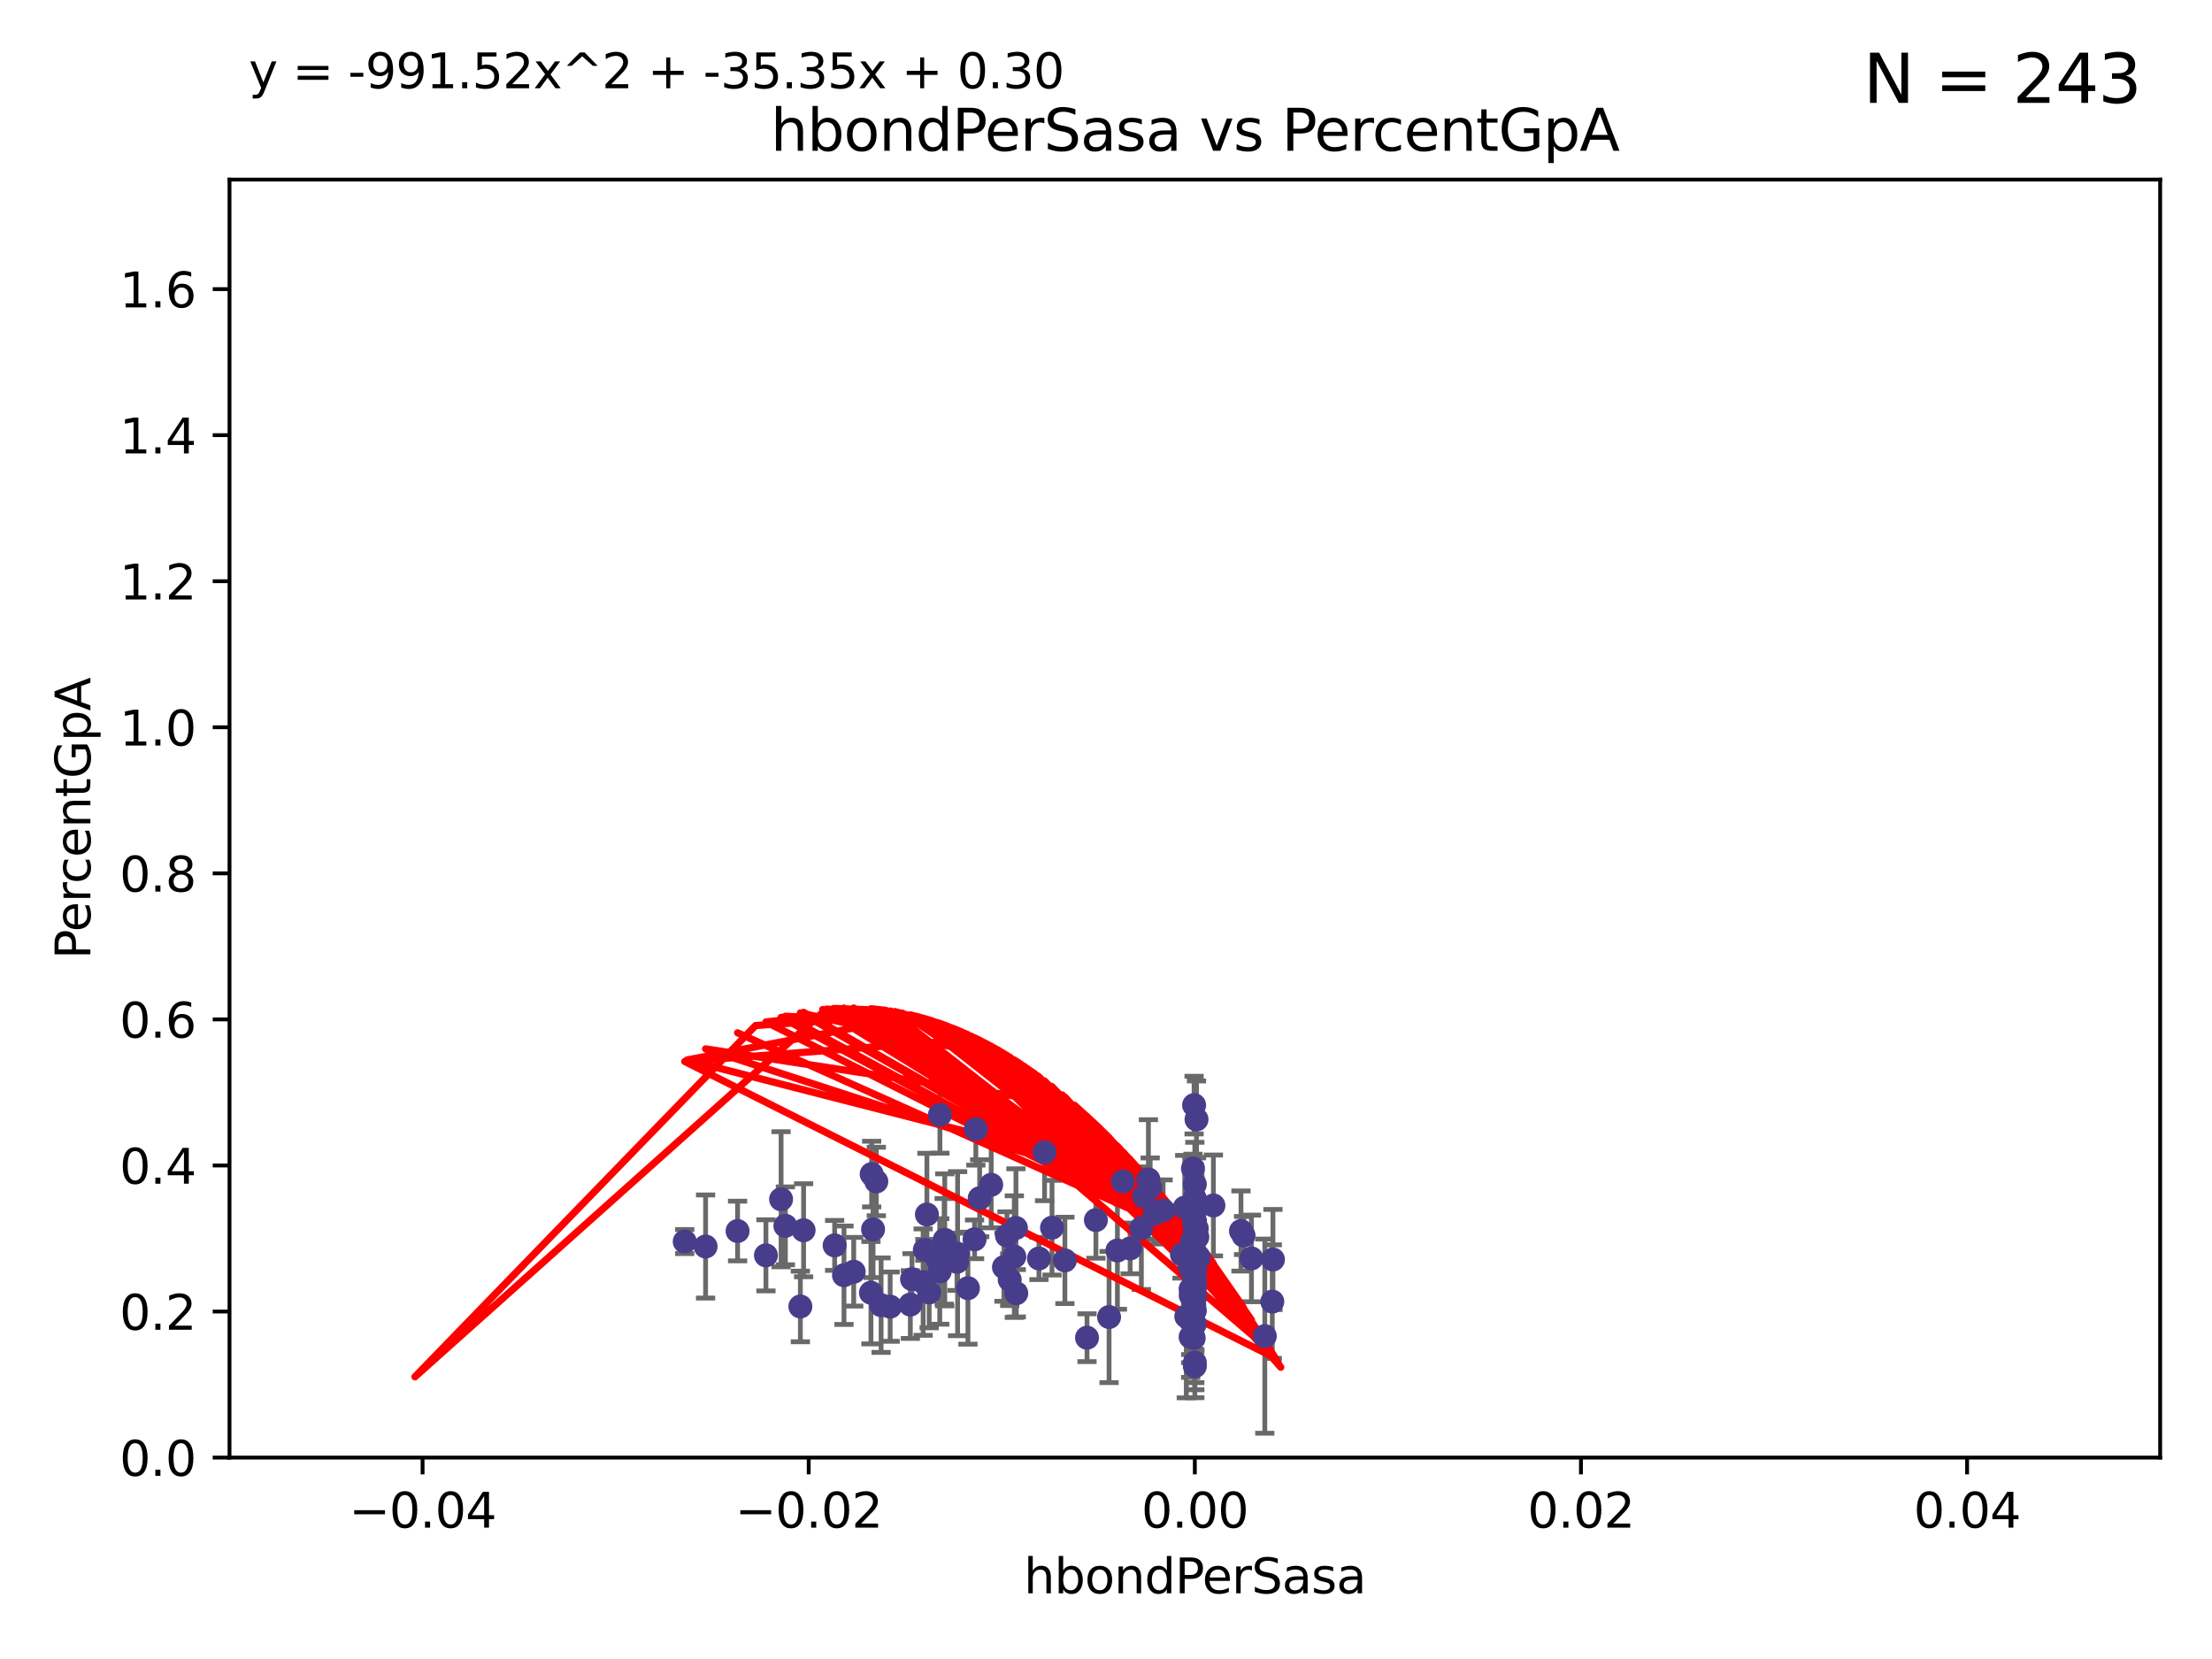 <?xml version="1.0" encoding="utf-8" standalone="no"?>
<!DOCTYPE svg PUBLIC "-//W3C//DTD SVG 1.1//EN"
  "http://www.w3.org/Graphics/SVG/1.1/DTD/svg11.dtd">
<svg xmlns:xlink="http://www.w3.org/1999/xlink" width="460.8pt" height="345.6pt" viewBox="0 0 460.8 345.6" xmlns="http://www.w3.org/2000/svg" version="1.1">
 <defs>
  <style type="text/css">*{stroke-linejoin: round; stroke-linecap: butt}</style>
 </defs>
 <g id="figure_1">
  <g id="patch_1">
   <path d="M 0 345.6 
L 460.8 345.6 
L 460.8 0 
L 0 0 
z
" style="fill: #ffffff"/>
  </g>
  <g id="axes_1">
   <g id="patch_2">
    <path d="M 47.81 303.64 
L 450 303.64 
L 450 37.411 
L 47.81 37.411 
z
" style="fill: #ffffff"/>
   </g>
   <g id="PathCollection_1">
    <defs>
     <path id="me2d1f803dc" d="M 0 1.118 
C 0.297 1.118 0.581 1 0.791 0.791 
C 1 0.581 1.118 0.297 1.118 0 
C 1.118 -0.297 1 -0.581 0.791 -0.791 
C 0.581 -1 0.297 -1.118 0 -1.118 
C -0.297 -1.118 -0.581 -1 -0.791 -0.791 
C -1 -0.581 -1.118 -0.297 -1.118 0 
C -1.118 0.297 -1 0.581 -0.791 0.791 
C -0.581 1 -0.297 1.118 0 1.118 
z
" style="stroke: #483d8b"/>
    </defs>
    <g clip-path="url(#pc01cbe9c99)">
     <use xlink:href="#me2d1f803dc" x="142.642" y="258.636" style="fill: #483d8b; stroke: #483d8b"/>
     <use xlink:href="#me2d1f803dc" x="153.651" y="256.445" style="fill: #483d8b; stroke: #483d8b"/>
     <use xlink:href="#me2d1f803dc" x="181.876" y="256.095" style="fill: #483d8b; stroke: #483d8b"/>
     <use xlink:href="#me2d1f803dc" x="173.87" y="259.439" style="fill: #483d8b; stroke: #483d8b"/>
     <use xlink:href="#me2d1f803dc" x="232.777" y="260.499" style="fill: #483d8b; stroke: #483d8b"/>
     <use xlink:href="#me2d1f803dc" x="211.64" y="255.805" style="fill: #483d8b; stroke: #483d8b"/>
     <use xlink:href="#me2d1f803dc" x="192.66" y="260.375" style="fill: #483d8b; stroke: #483d8b"/>
     <use xlink:href="#me2d1f803dc" x="201.638" y="268.351" style="fill: #483d8b; stroke: #483d8b"/>
     <use xlink:href="#me2d1f803dc" x="260.705" y="262.155" style="fill: #483d8b; stroke: #483d8b"/>
     <use xlink:href="#me2d1f803dc" x="162.714" y="249.829" style="fill: #483d8b; stroke: #483d8b"/>
     <use xlink:href="#me2d1f803dc" x="248.905" y="251.883" style="fill: #483d8b; stroke: #483d8b"/>
     <use xlink:href="#me2d1f803dc" x="195.768" y="264.866" style="fill: #483d8b; stroke: #483d8b"/>
     <use xlink:href="#me2d1f803dc" x="163.611" y="255.361" style="fill: #483d8b; stroke: #483d8b"/>
     <use xlink:href="#me2d1f803dc" x="211.707" y="269.405" style="fill: #483d8b; stroke: #483d8b"/>
     <use xlink:href="#me2d1f803dc" x="166.731" y="272.162" style="fill: #483d8b; stroke: #483d8b"/>
     <use xlink:href="#me2d1f803dc" x="265.041" y="271.145" style="fill: #483d8b; stroke: #483d8b"/>
     <use xlink:href="#me2d1f803dc" x="239.233" y="245.699" style="fill: #483d8b; stroke: #483d8b"/>
     <use xlink:href="#me2d1f803dc" x="167.405" y="256.284" style="fill: #483d8b; stroke: #483d8b"/>
     <use xlink:href="#me2d1f803dc" x="248.313" y="258.569" style="fill: #483d8b; stroke: #483d8b"/>
     <use xlink:href="#me2d1f803dc" x="248.905" y="273.037" style="fill: #483d8b; stroke: #483d8b"/>
     <use xlink:href="#me2d1f803dc" x="265.178" y="262.38" style="fill: #483d8b; stroke: #483d8b"/>
     <use xlink:href="#me2d1f803dc" x="249.014" y="262.628" style="fill: #483d8b; stroke: #483d8b"/>
     <use xlink:href="#me2d1f803dc" x="248.784" y="271.767" style="fill: #483d8b; stroke: #483d8b"/>
     <use xlink:href="#me2d1f803dc" x="195.8" y="232.244" style="fill: #483d8b; stroke: #483d8b"/>
     <use xlink:href="#me2d1f803dc" x="248.905" y="250.85" style="fill: #483d8b; stroke: #483d8b"/>
     <use xlink:href="#me2d1f803dc" x="248.353" y="264.907" style="fill: #483d8b; stroke: #483d8b"/>
     <use xlink:href="#me2d1f803dc" x="248.76" y="272.487" style="fill: #483d8b; stroke: #483d8b"/>
     <use xlink:href="#me2d1f803dc" x="248.77" y="254.853" style="fill: #483d8b; stroke: #483d8b"/>
     <use xlink:href="#me2d1f803dc" x="159.558" y="261.51" style="fill: #483d8b; stroke: #483d8b"/>
     <use xlink:href="#me2d1f803dc" x="183.551" y="271.889" style="fill: #483d8b; stroke: #483d8b"/>
     <use xlink:href="#me2d1f803dc" x="195.279" y="262.324" style="fill: #483d8b; stroke: #483d8b"/>
     <use xlink:href="#me2d1f803dc" x="199.487" y="261.163" style="fill: #483d8b; stroke: #483d8b"/>
     <use xlink:href="#me2d1f803dc" x="189.642" y="271.765" style="fill: #483d8b; stroke: #483d8b"/>
     <use xlink:href="#me2d1f803dc" x="248.041" y="269.833" style="fill: #483d8b; stroke: #483d8b"/>
     <use xlink:href="#me2d1f803dc" x="248.695" y="270.903" style="fill: #483d8b; stroke: #483d8b"/>
     <use xlink:href="#me2d1f803dc" x="248.048" y="275.147" style="fill: #483d8b; stroke: #483d8b"/>
     <use xlink:href="#me2d1f803dc" x="248.905" y="266.882" style="fill: #483d8b; stroke: #483d8b"/>
     <use xlink:href="#me2d1f803dc" x="247.845" y="263.929" style="fill: #483d8b; stroke: #483d8b"/>
     <use xlink:href="#me2d1f803dc" x="248.905" y="262.465" style="fill: #483d8b; stroke: #483d8b"/>
     <use xlink:href="#me2d1f803dc" x="196.689" y="260.671" style="fill: #483d8b; stroke: #483d8b"/>
     <use xlink:href="#me2d1f803dc" x="193.56" y="269.249" style="fill: #483d8b; stroke: #483d8b"/>
     <use xlink:href="#me2d1f803dc" x="209.772" y="257.404" style="fill: #483d8b; stroke: #483d8b"/>
     <use xlink:href="#me2d1f803dc" x="211.3" y="261.776" style="fill: #483d8b; stroke: #483d8b"/>
     <use xlink:href="#me2d1f803dc" x="248.521" y="243.42" style="fill: #483d8b; stroke: #483d8b"/>
     <use xlink:href="#me2d1f803dc" x="248.905" y="246.719" style="fill: #483d8b; stroke: #483d8b"/>
     <use xlink:href="#me2d1f803dc" x="216.435" y="262.163" style="fill: #483d8b; stroke: #483d8b"/>
     <use xlink:href="#me2d1f803dc" x="193.091" y="252.998" style="fill: #483d8b; stroke: #483d8b"/>
     <use xlink:href="#me2d1f803dc" x="246.801" y="251.564" style="fill: #483d8b; stroke: #483d8b"/>
     <use xlink:href="#me2d1f803dc" x="219.155" y="255.748" style="fill: #483d8b; stroke: #483d8b"/>
     <use xlink:href="#me2d1f803dc" x="248.905" y="275.785" style="fill: #483d8b; stroke: #483d8b"/>
     <use xlink:href="#me2d1f803dc" x="248.767" y="252.296" style="fill: #483d8b; stroke: #483d8b"/>
     <use xlink:href="#me2d1f803dc" x="203.286" y="235.24" style="fill: #483d8b; stroke: #483d8b"/>
     <use xlink:href="#me2d1f803dc" x="181.433" y="269.293" style="fill: #483d8b; stroke: #483d8b"/>
     <use xlink:href="#me2d1f803dc" x="248.905" y="254.576" style="fill: #483d8b; stroke: #483d8b"/>
     <use xlink:href="#me2d1f803dc" x="204.083" y="249.617" style="fill: #483d8b; stroke: #483d8b"/>
     <use xlink:href="#me2d1f803dc" x="248.905" y="267.616" style="fill: #483d8b; stroke: #483d8b"/>
     <use xlink:href="#me2d1f803dc" x="249.767" y="261.966" style="fill: #483d8b; stroke: #483d8b"/>
     <use xlink:href="#me2d1f803dc" x="258.518" y="256.443" style="fill: #483d8b; stroke: #483d8b"/>
     <use xlink:href="#me2d1f803dc" x="248.905" y="270.346" style="fill: #483d8b; stroke: #483d8b"/>
     <use xlink:href="#me2d1f803dc" x="177.844" y="264.925" style="fill: #483d8b; stroke: #483d8b"/>
     <use xlink:href="#me2d1f803dc" x="248.905" y="249.931" style="fill: #483d8b; stroke: #483d8b"/>
     <use xlink:href="#me2d1f803dc" x="240.524" y="252.833" style="fill: #483d8b; stroke: #483d8b"/>
     <use xlink:href="#me2d1f803dc" x="249.256" y="233.199" style="fill: #483d8b; stroke: #483d8b"/>
     <use xlink:href="#me2d1f803dc" x="248.029" y="278.508" style="fill: #483d8b; stroke: #483d8b"/>
     <use xlink:href="#me2d1f803dc" x="206.484" y="246.814" style="fill: #483d8b; stroke: #483d8b"/>
     <use xlink:href="#me2d1f803dc" x="199.364" y="262.855" style="fill: #483d8b; stroke: #483d8b"/>
     <use xlink:href="#me2d1f803dc" x="233.93" y="246.117" style="fill: #483d8b; stroke: #483d8b"/>
     <use xlink:href="#me2d1f803dc" x="209.142" y="263.973" style="fill: #483d8b; stroke: #483d8b"/>
     <use xlink:href="#me2d1f803dc" x="247.126" y="274.242" style="fill: #483d8b; stroke: #483d8b"/>
     <use xlink:href="#me2d1f803dc" x="248.905" y="264.453" style="fill: #483d8b; stroke: #483d8b"/>
     <use xlink:href="#me2d1f803dc" x="181.584" y="244.581" style="fill: #483d8b; stroke: #483d8b"/>
     <use xlink:href="#me2d1f803dc" x="196.807" y="258.285" style="fill: #483d8b; stroke: #483d8b"/>
     <use xlink:href="#me2d1f803dc" x="248.905" y="266.84" style="fill: #483d8b; stroke: #483d8b"/>
     <use xlink:href="#me2d1f803dc" x="248.905" y="254.263" style="fill: #483d8b; stroke: #483d8b"/>
     <use xlink:href="#me2d1f803dc" x="203.021" y="258.177" style="fill: #483d8b; stroke: #483d8b"/>
     <use xlink:href="#me2d1f803dc" x="185.436" y="272.202" style="fill: #483d8b; stroke: #483d8b"/>
     <use xlink:href="#me2d1f803dc" x="252.775" y="251.119" style="fill: #483d8b; stroke: #483d8b"/>
     <use xlink:href="#me2d1f803dc" x="248.905" y="265.122" style="fill: #483d8b; stroke: #483d8b"/>
     <use xlink:href="#me2d1f803dc" x="248.751" y="258.826" style="fill: #483d8b; stroke: #483d8b"/>
     <use xlink:href="#me2d1f803dc" x="248.733" y="261.949" style="fill: #483d8b; stroke: #483d8b"/>
     <use xlink:href="#me2d1f803dc" x="217.601" y="240.035" style="fill: #483d8b; stroke: #483d8b"/>
     <use xlink:href="#me2d1f803dc" x="259.053" y="257.379" style="fill: #483d8b; stroke: #483d8b"/>
     <use xlink:href="#me2d1f803dc" x="248.905" y="252.169" style="fill: #483d8b; stroke: #483d8b"/>
     <use xlink:href="#me2d1f803dc" x="248.905" y="270.193" style="fill: #483d8b; stroke: #483d8b"/>
     <use xlink:href="#me2d1f803dc" x="192.306" y="267.089" style="fill: #483d8b; stroke: #483d8b"/>
     <use xlink:href="#me2d1f803dc" x="248.905" y="268.454" style="fill: #483d8b; stroke: #483d8b"/>
     <use xlink:href="#me2d1f803dc" x="189.991" y="266.468" style="fill: #483d8b; stroke: #483d8b"/>
     <use xlink:href="#me2d1f803dc" x="182.553" y="246.121" style="fill: #483d8b; stroke: #483d8b"/>
     <use xlink:href="#me2d1f803dc" x="248.905" y="283.857" style="fill: #483d8b; stroke: #483d8b"/>
     <use xlink:href="#me2d1f803dc" x="248.905" y="284.603" style="fill: #483d8b; stroke: #483d8b"/>
     <use xlink:href="#me2d1f803dc" x="248.905" y="254.524" style="fill: #483d8b; stroke: #483d8b"/>
     <use xlink:href="#me2d1f803dc" x="238.319" y="249.22" style="fill: #483d8b; stroke: #483d8b"/>
     <use xlink:href="#me2d1f803dc" x="242.299" y="252.138" style="fill: #483d8b; stroke: #483d8b"/>
     <use xlink:href="#me2d1f803dc" x="146.987" y="259.669" style="fill: #483d8b; stroke: #483d8b"/>
     <use xlink:href="#me2d1f803dc" x="248.905" y="257.818" style="fill: #483d8b; stroke: #483d8b"/>
     <use xlink:href="#me2d1f803dc" x="221.836" y="262.563" style="fill: #483d8b; stroke: #483d8b"/>
     <use xlink:href="#me2d1f803dc" x="248.028" y="268.523" style="fill: #483d8b; stroke: #483d8b"/>
     <use xlink:href="#me2d1f803dc" x="246.222" y="261.343" style="fill: #483d8b; stroke: #483d8b"/>
     <use xlink:href="#me2d1f803dc" x="248.905" y="256.788" style="fill: #483d8b; stroke: #483d8b"/>
     <use xlink:href="#me2d1f803dc" x="239.601" y="247.354" style="fill: #483d8b; stroke: #483d8b"/>
     <use xlink:href="#me2d1f803dc" x="235.43" y="260.072" style="fill: #483d8b; stroke: #483d8b"/>
     <use xlink:href="#me2d1f803dc" x="237.767" y="255.858" style="fill: #483d8b; stroke: #483d8b"/>
     <use xlink:href="#me2d1f803dc" x="210.341" y="266.59" style="fill: #483d8b; stroke: #483d8b"/>
     <use xlink:href="#me2d1f803dc" x="248.905" y="256.373" style="fill: #483d8b; stroke: #483d8b"/>
     <use xlink:href="#me2d1f803dc" x="263.482" y="278.343" style="fill: #483d8b; stroke: #483d8b"/>
     <use xlink:href="#me2d1f803dc" x="226.444" y="278.669" style="fill: #483d8b; stroke: #483d8b"/>
     <use xlink:href="#me2d1f803dc" x="249.311" y="255.917" style="fill: #483d8b; stroke: #483d8b"/>
     <use xlink:href="#me2d1f803dc" x="248.905" y="249.689" style="fill: #483d8b; stroke: #483d8b"/>
     <use xlink:href="#me2d1f803dc" x="248.905" y="265.004" style="fill: #483d8b; stroke: #483d8b"/>
     <use xlink:href="#me2d1f803dc" x="228.297" y="254.165" style="fill: #483d8b; stroke: #483d8b"/>
     <use xlink:href="#me2d1f803dc" x="231.041" y="274.36" style="fill: #483d8b; stroke: #483d8b"/>
     <use xlink:href="#me2d1f803dc" x="248.905" y="263.958" style="fill: #483d8b; stroke: #483d8b"/>
     <use xlink:href="#me2d1f803dc" x="248.905" y="252.457" style="fill: #483d8b; stroke: #483d8b"/>
     <use xlink:href="#me2d1f803dc" x="248.905" y="263.415" style="fill: #483d8b; stroke: #483d8b"/>
     <use xlink:href="#me2d1f803dc" x="248.752" y="230.215" style="fill: #483d8b; stroke: #483d8b"/>
     <use xlink:href="#me2d1f803dc" x="248.699" y="260.385" style="fill: #483d8b; stroke: #483d8b"/>
     <use xlink:href="#me2d1f803dc" x="249.427" y="257.696" style="fill: #483d8b; stroke: #483d8b"/>
     <use xlink:href="#me2d1f803dc" x="248.667" y="278.731" style="fill: #483d8b; stroke: #483d8b"/>
     <use xlink:href="#me2d1f803dc" x="175.818" y="265.651" style="fill: #483d8b; stroke: #483d8b"/>
     <use xlink:href="#me2d1f803dc" x="248.905" y="251.455" style="fill: #483d8b; stroke: #483d8b"/>
     <use xlink:href="#me2d1f803dc" x="248.905" y="257.161" style="fill: #483d8b; stroke: #483d8b"/>
    </g>
   </g>
   <g id="matplotlib.axis_1">
    <g id="xtick_1">
     <g id="line2d_1">
      <defs>
       <path id="mc2527f53d7" d="M 0 0 
L 0 3.5 
" style="stroke: #000000; stroke-width: 0.8"/>
      </defs>
      <g>
       <use xlink:href="#mc2527f53d7" x="88.029" y="303.64" style="stroke: #000000; stroke-width: 0.8"/>
      </g>
     </g>
     <g id="text_1">
      <!-- −0.04 -->
      <g transform="translate(72.706 318.238)scale(0.1 -0.1)">
       <defs>
        <path id="DejaVuSans-2212" d="M 678 2272 
L 4684 2272 
L 4684 1741 
L 678 1741 
L 678 2272 
z
" transform="scale(0.016)"/>
        <path id="DejaVuSans-30" d="M 2034 4250 
Q 1547 4250 1301 3770 
Q 1056 3291 1056 2328 
Q 1056 1369 1301 889 
Q 1547 409 2034 409 
Q 2525 409 2770 889 
Q 3016 1369 3016 2328 
Q 3016 3291 2770 3770 
Q 2525 4250 2034 4250 
z
M 2034 4750 
Q 2819 4750 3233 4129 
Q 3647 3509 3647 2328 
Q 3647 1150 3233 529 
Q 2819 -91 2034 -91 
Q 1250 -91 836 529 
Q 422 1150 422 2328 
Q 422 3509 836 4129 
Q 1250 4750 2034 4750 
z
" transform="scale(0.016)"/>
        <path id="DejaVuSans-2e" d="M 684 794 
L 1344 794 
L 1344 0 
L 684 0 
L 684 794 
z
" transform="scale(0.016)"/>
        <path id="DejaVuSans-34" d="M 2419 4116 
L 825 1625 
L 2419 1625 
L 2419 4116 
z
M 2253 4666 
L 3047 4666 
L 3047 1625 
L 3713 1625 
L 3713 1100 
L 3047 1100 
L 3047 0 
L 2419 0 
L 2419 1100 
L 313 1100 
L 313 1709 
L 2253 4666 
z
" transform="scale(0.016)"/>
       </defs>
       <use xlink:href="#DejaVuSans-2212"/>
       <use xlink:href="#DejaVuSans-30" x="83.789"/>
       <use xlink:href="#DejaVuSans-2e" x="147.412"/>
       <use xlink:href="#DejaVuSans-30" x="179.199"/>
       <use xlink:href="#DejaVuSans-34" x="242.822"/>
      </g>
     </g>
    </g>
    <g id="xtick_2">
     <g id="line2d_2">
      <g>
       <use xlink:href="#mc2527f53d7" x="168.467" y="303.64" style="stroke: #000000; stroke-width: 0.8"/>
      </g>
     </g>
     <g id="text_2">
      <!-- −0.02 -->
      <g transform="translate(153.144 318.238)scale(0.1 -0.1)">
       <defs>
        <path id="DejaVuSans-32" d="M 1228 531 
L 3431 531 
L 3431 0 
L 469 0 
L 469 531 
Q 828 903 1448 1529 
Q 2069 2156 2228 2338 
Q 2531 2678 2651 2914 
Q 2772 3150 2772 3378 
Q 2772 3750 2511 3984 
Q 2250 4219 1831 4219 
Q 1534 4219 1204 4116 
Q 875 4013 500 3803 
L 500 4441 
Q 881 4594 1212 4672 
Q 1544 4750 1819 4750 
Q 2544 4750 2975 4387 
Q 3406 4025 3406 3419 
Q 3406 3131 3298 2873 
Q 3191 2616 2906 2266 
Q 2828 2175 2409 1742 
Q 1991 1309 1228 531 
z
" transform="scale(0.016)"/>
       </defs>
       <use xlink:href="#DejaVuSans-2212"/>
       <use xlink:href="#DejaVuSans-30" x="83.789"/>
       <use xlink:href="#DejaVuSans-2e" x="147.412"/>
       <use xlink:href="#DejaVuSans-30" x="179.199"/>
       <use xlink:href="#DejaVuSans-32" x="242.822"/>
      </g>
     </g>
    </g>
    <g id="xtick_3">
     <g id="line2d_3">
      <g>
       <use xlink:href="#mc2527f53d7" x="248.905" y="303.64" style="stroke: #000000; stroke-width: 0.8"/>
      </g>
     </g>
     <g id="text_3">
      <!-- 0.00 -->
      <g transform="translate(237.772 318.238)scale(0.1 -0.1)">
       <use xlink:href="#DejaVuSans-30"/>
       <use xlink:href="#DejaVuSans-2e" x="63.623"/>
       <use xlink:href="#DejaVuSans-30" x="95.41"/>
       <use xlink:href="#DejaVuSans-30" x="159.033"/>
      </g>
     </g>
    </g>
    <g id="xtick_4">
     <g id="line2d_4">
      <g>
       <use xlink:href="#mc2527f53d7" x="329.343" y="303.64" style="stroke: #000000; stroke-width: 0.8"/>
      </g>
     </g>
     <g id="text_4">
      <!-- 0.02 -->
      <g transform="translate(318.21 318.238)scale(0.1 -0.1)">
       <use xlink:href="#DejaVuSans-30"/>
       <use xlink:href="#DejaVuSans-2e" x="63.623"/>
       <use xlink:href="#DejaVuSans-30" x="95.41"/>
       <use xlink:href="#DejaVuSans-32" x="159.033"/>
      </g>
     </g>
    </g>
    <g id="xtick_5">
     <g id="line2d_5">
      <g>
       <use xlink:href="#mc2527f53d7" x="409.781" y="303.64" style="stroke: #000000; stroke-width: 0.8"/>
      </g>
     </g>
     <g id="text_5">
      <!-- 0.04 -->
      <g transform="translate(398.648 318.238)scale(0.1 -0.1)">
       <use xlink:href="#DejaVuSans-30"/>
       <use xlink:href="#DejaVuSans-2e" x="63.623"/>
       <use xlink:href="#DejaVuSans-30" x="95.41"/>
       <use xlink:href="#DejaVuSans-34" x="159.033"/>
      </g>
     </g>
    </g>
    <g id="text_6">
     <!-- hbondPerSasa -->
     <g transform="translate(213.287 331.917)scale(0.1 -0.1)">
      <defs>
       <path id="DejaVuSans-68" d="M 3513 2113 
L 3513 0 
L 2938 0 
L 2938 2094 
Q 2938 2591 2744 2837 
Q 2550 3084 2163 3084 
Q 1697 3084 1428 2787 
Q 1159 2491 1159 1978 
L 1159 0 
L 581 0 
L 581 4863 
L 1159 4863 
L 1159 2956 
Q 1366 3272 1645 3428 
Q 1925 3584 2291 3584 
Q 2894 3584 3203 3211 
Q 3513 2838 3513 2113 
z
" transform="scale(0.016)"/>
       <path id="DejaVuSans-62" d="M 3116 1747 
Q 3116 2381 2855 2742 
Q 2594 3103 2138 3103 
Q 1681 3103 1420 2742 
Q 1159 2381 1159 1747 
Q 1159 1113 1420 752 
Q 1681 391 2138 391 
Q 2594 391 2855 752 
Q 3116 1113 3116 1747 
z
M 1159 2969 
Q 1341 3281 1617 3432 
Q 1894 3584 2278 3584 
Q 2916 3584 3314 3078 
Q 3713 2572 3713 1747 
Q 3713 922 3314 415 
Q 2916 -91 2278 -91 
Q 1894 -91 1617 61 
Q 1341 213 1159 525 
L 1159 0 
L 581 0 
L 581 4863 
L 1159 4863 
L 1159 2969 
z
" transform="scale(0.016)"/>
       <path id="DejaVuSans-6f" d="M 1959 3097 
Q 1497 3097 1228 2736 
Q 959 2375 959 1747 
Q 959 1119 1226 758 
Q 1494 397 1959 397 
Q 2419 397 2687 759 
Q 2956 1122 2956 1747 
Q 2956 2369 2687 2733 
Q 2419 3097 1959 3097 
z
M 1959 3584 
Q 2709 3584 3137 3096 
Q 3566 2609 3566 1747 
Q 3566 888 3137 398 
Q 2709 -91 1959 -91 
Q 1206 -91 779 398 
Q 353 888 353 1747 
Q 353 2609 779 3096 
Q 1206 3584 1959 3584 
z
" transform="scale(0.016)"/>
       <path id="DejaVuSans-6e" d="M 3513 2113 
L 3513 0 
L 2938 0 
L 2938 2094 
Q 2938 2591 2744 2837 
Q 2550 3084 2163 3084 
Q 1697 3084 1428 2787 
Q 1159 2491 1159 1978 
L 1159 0 
L 581 0 
L 581 3500 
L 1159 3500 
L 1159 2956 
Q 1366 3272 1645 3428 
Q 1925 3584 2291 3584 
Q 2894 3584 3203 3211 
Q 3513 2838 3513 2113 
z
" transform="scale(0.016)"/>
       <path id="DejaVuSans-64" d="M 2906 2969 
L 2906 4863 
L 3481 4863 
L 3481 0 
L 2906 0 
L 2906 525 
Q 2725 213 2448 61 
Q 2172 -91 1784 -91 
Q 1150 -91 751 415 
Q 353 922 353 1747 
Q 353 2572 751 3078 
Q 1150 3584 1784 3584 
Q 2172 3584 2448 3432 
Q 2725 3281 2906 2969 
z
M 947 1747 
Q 947 1113 1208 752 
Q 1469 391 1925 391 
Q 2381 391 2643 752 
Q 2906 1113 2906 1747 
Q 2906 2381 2643 2742 
Q 2381 3103 1925 3103 
Q 1469 3103 1208 2742 
Q 947 2381 947 1747 
z
" transform="scale(0.016)"/>
       <path id="DejaVuSans-50" d="M 1259 4147 
L 1259 2394 
L 2053 2394 
Q 2494 2394 2734 2622 
Q 2975 2850 2975 3272 
Q 2975 3691 2734 3919 
Q 2494 4147 2053 4147 
L 1259 4147 
z
M 628 4666 
L 2053 4666 
Q 2838 4666 3239 4311 
Q 3641 3956 3641 3272 
Q 3641 2581 3239 2228 
Q 2838 1875 2053 1875 
L 1259 1875 
L 1259 0 
L 628 0 
L 628 4666 
z
" transform="scale(0.016)"/>
       <path id="DejaVuSans-65" d="M 3597 1894 
L 3597 1613 
L 953 1613 
Q 991 1019 1311 708 
Q 1631 397 2203 397 
Q 2534 397 2845 478 
Q 3156 559 3463 722 
L 3463 178 
Q 3153 47 2828 -22 
Q 2503 -91 2169 -91 
Q 1331 -91 842 396 
Q 353 884 353 1716 
Q 353 2575 817 3079 
Q 1281 3584 2069 3584 
Q 2775 3584 3186 3129 
Q 3597 2675 3597 1894 
z
M 3022 2063 
Q 3016 2534 2758 2815 
Q 2500 3097 2075 3097 
Q 1594 3097 1305 2825 
Q 1016 2553 972 2059 
L 3022 2063 
z
" transform="scale(0.016)"/>
       <path id="DejaVuSans-72" d="M 2631 2963 
Q 2534 3019 2420 3045 
Q 2306 3072 2169 3072 
Q 1681 3072 1420 2755 
Q 1159 2438 1159 1844 
L 1159 0 
L 581 0 
L 581 3500 
L 1159 3500 
L 1159 2956 
Q 1341 3275 1631 3429 
Q 1922 3584 2338 3584 
Q 2397 3584 2469 3576 
Q 2541 3569 2628 3553 
L 2631 2963 
z
" transform="scale(0.016)"/>
       <path id="DejaVuSans-53" d="M 3425 4513 
L 3425 3897 
Q 3066 4069 2747 4153 
Q 2428 4238 2131 4238 
Q 1616 4238 1336 4038 
Q 1056 3838 1056 3469 
Q 1056 3159 1242 3001 
Q 1428 2844 1947 2747 
L 2328 2669 
Q 3034 2534 3370 2195 
Q 3706 1856 3706 1288 
Q 3706 609 3251 259 
Q 2797 -91 1919 -91 
Q 1588 -91 1214 -16 
Q 841 59 441 206 
L 441 856 
Q 825 641 1194 531 
Q 1563 422 1919 422 
Q 2459 422 2753 634 
Q 3047 847 3047 1241 
Q 3047 1584 2836 1778 
Q 2625 1972 2144 2069 
L 1759 2144 
Q 1053 2284 737 2584 
Q 422 2884 422 3419 
Q 422 4038 858 4394 
Q 1294 4750 2059 4750 
Q 2388 4750 2728 4690 
Q 3069 4631 3425 4513 
z
" transform="scale(0.016)"/>
       <path id="DejaVuSans-61" d="M 2194 1759 
Q 1497 1759 1228 1600 
Q 959 1441 959 1056 
Q 959 750 1161 570 
Q 1363 391 1709 391 
Q 2188 391 2477 730 
Q 2766 1069 2766 1631 
L 2766 1759 
L 2194 1759 
z
M 3341 1997 
L 3341 0 
L 2766 0 
L 2766 531 
Q 2569 213 2275 61 
Q 1981 -91 1556 -91 
Q 1019 -91 701 211 
Q 384 513 384 1019 
Q 384 1609 779 1909 
Q 1175 2209 1959 2209 
L 2766 2209 
L 2766 2266 
Q 2766 2663 2505 2880 
Q 2244 3097 1772 3097 
Q 1472 3097 1187 3025 
Q 903 2953 641 2809 
L 641 3341 
Q 956 3463 1253 3523 
Q 1550 3584 1831 3584 
Q 2591 3584 2966 3190 
Q 3341 2797 3341 1997 
z
" transform="scale(0.016)"/>
       <path id="DejaVuSans-73" d="M 2834 3397 
L 2834 2853 
Q 2591 2978 2328 3040 
Q 2066 3103 1784 3103 
Q 1356 3103 1142 2972 
Q 928 2841 928 2578 
Q 928 2378 1081 2264 
Q 1234 2150 1697 2047 
L 1894 2003 
Q 2506 1872 2764 1633 
Q 3022 1394 3022 966 
Q 3022 478 2636 193 
Q 2250 -91 1575 -91 
Q 1294 -91 989 -36 
Q 684 19 347 128 
L 347 722 
Q 666 556 975 473 
Q 1284 391 1588 391 
Q 1994 391 2212 530 
Q 2431 669 2431 922 
Q 2431 1156 2273 1281 
Q 2116 1406 1581 1522 
L 1381 1569 
Q 847 1681 609 1914 
Q 372 2147 372 2553 
Q 372 3047 722 3315 
Q 1072 3584 1716 3584 
Q 2034 3584 2315 3537 
Q 2597 3491 2834 3397 
z
" transform="scale(0.016)"/>
      </defs>
      <use xlink:href="#DejaVuSans-68"/>
      <use xlink:href="#DejaVuSans-62" x="63.379"/>
      <use xlink:href="#DejaVuSans-6f" x="126.855"/>
      <use xlink:href="#DejaVuSans-6e" x="188.037"/>
      <use xlink:href="#DejaVuSans-64" x="251.416"/>
      <use xlink:href="#DejaVuSans-50" x="314.893"/>
      <use xlink:href="#DejaVuSans-65" x="371.57"/>
      <use xlink:href="#DejaVuSans-72" x="433.094"/>
      <use xlink:href="#DejaVuSans-53" x="474.207"/>
      <use xlink:href="#DejaVuSans-61" x="537.684"/>
      <use xlink:href="#DejaVuSans-73" x="598.963"/>
      <use xlink:href="#DejaVuSans-61" x="651.062"/>
     </g>
    </g>
   </g>
   <g id="matplotlib.axis_2">
    <g id="ytick_1">
     <g id="line2d_6">
      <defs>
       <path id="ma9c79e6b0d" d="M 0 0 
L -3.5 0 
" style="stroke: #000000; stroke-width: 0.8"/>
      </defs>
      <g>
       <use xlink:href="#ma9c79e6b0d" x="47.81" y="303.64" style="stroke: #000000; stroke-width: 0.8"/>
      </g>
     </g>
     <g id="text_7">
      <!-- 0.0 -->
      <g transform="translate(24.907 307.439)scale(0.1 -0.1)">
       <use xlink:href="#DejaVuSans-30"/>
       <use xlink:href="#DejaVuSans-2e" x="63.623"/>
       <use xlink:href="#DejaVuSans-30" x="95.41"/>
      </g>
     </g>
    </g>
    <g id="ytick_2">
     <g id="line2d_7">
      <g>
       <use xlink:href="#ma9c79e6b0d" x="47.81" y="273.214" style="stroke: #000000; stroke-width: 0.8"/>
      </g>
     </g>
     <g id="text_8">
      <!-- 0.2 -->
      <g transform="translate(24.907 277.013)scale(0.1 -0.1)">
       <use xlink:href="#DejaVuSans-30"/>
       <use xlink:href="#DejaVuSans-2e" x="63.623"/>
       <use xlink:href="#DejaVuSans-32" x="95.41"/>
      </g>
     </g>
    </g>
    <g id="ytick_3">
     <g id="line2d_8">
      <g>
       <use xlink:href="#ma9c79e6b0d" x="47.81" y="242.788" style="stroke: #000000; stroke-width: 0.8"/>
      </g>
     </g>
     <g id="text_9">
      <!-- 0.4 -->
      <g transform="translate(24.907 246.587)scale(0.1 -0.1)">
       <use xlink:href="#DejaVuSans-30"/>
       <use xlink:href="#DejaVuSans-2e" x="63.623"/>
       <use xlink:href="#DejaVuSans-34" x="95.41"/>
      </g>
     </g>
    </g>
    <g id="ytick_4">
     <g id="line2d_9">
      <g>
       <use xlink:href="#ma9c79e6b0d" x="47.81" y="212.362" style="stroke: #000000; stroke-width: 0.8"/>
      </g>
     </g>
     <g id="text_10">
      <!-- 0.6 -->
      <g transform="translate(24.907 216.161)scale(0.1 -0.1)">
       <defs>
        <path id="DejaVuSans-36" d="M 2113 2584 
Q 1688 2584 1439 2293 
Q 1191 2003 1191 1497 
Q 1191 994 1439 701 
Q 1688 409 2113 409 
Q 2538 409 2786 701 
Q 3034 994 3034 1497 
Q 3034 2003 2786 2293 
Q 2538 2584 2113 2584 
z
M 3366 4563 
L 3366 3988 
Q 3128 4100 2886 4159 
Q 2644 4219 2406 4219 
Q 1781 4219 1451 3797 
Q 1122 3375 1075 2522 
Q 1259 2794 1537 2939 
Q 1816 3084 2150 3084 
Q 2853 3084 3261 2657 
Q 3669 2231 3669 1497 
Q 3669 778 3244 343 
Q 2819 -91 2113 -91 
Q 1303 -91 875 529 
Q 447 1150 447 2328 
Q 447 3434 972 4092 
Q 1497 4750 2381 4750 
Q 2619 4750 2861 4703 
Q 3103 4656 3366 4563 
z
" transform="scale(0.016)"/>
       </defs>
       <use xlink:href="#DejaVuSans-30"/>
       <use xlink:href="#DejaVuSans-2e" x="63.623"/>
       <use xlink:href="#DejaVuSans-36" x="95.41"/>
      </g>
     </g>
    </g>
    <g id="ytick_5">
     <g id="line2d_10">
      <g>
       <use xlink:href="#ma9c79e6b0d" x="47.81" y="181.935" style="stroke: #000000; stroke-width: 0.8"/>
      </g>
     </g>
     <g id="text_11">
      <!-- 0.8 -->
      <g transform="translate(24.907 185.735)scale(0.1 -0.1)">
       <defs>
        <path id="DejaVuSans-38" d="M 2034 2216 
Q 1584 2216 1326 1975 
Q 1069 1734 1069 1313 
Q 1069 891 1326 650 
Q 1584 409 2034 409 
Q 2484 409 2743 651 
Q 3003 894 3003 1313 
Q 3003 1734 2745 1975 
Q 2488 2216 2034 2216 
z
M 1403 2484 
Q 997 2584 770 2862 
Q 544 3141 544 3541 
Q 544 4100 942 4425 
Q 1341 4750 2034 4750 
Q 2731 4750 3128 4425 
Q 3525 4100 3525 3541 
Q 3525 3141 3298 2862 
Q 3072 2584 2669 2484 
Q 3125 2378 3379 2068 
Q 3634 1759 3634 1313 
Q 3634 634 3220 271 
Q 2806 -91 2034 -91 
Q 1263 -91 848 271 
Q 434 634 434 1313 
Q 434 1759 690 2068 
Q 947 2378 1403 2484 
z
M 1172 3481 
Q 1172 3119 1398 2916 
Q 1625 2713 2034 2713 
Q 2441 2713 2670 2916 
Q 2900 3119 2900 3481 
Q 2900 3844 2670 4047 
Q 2441 4250 2034 4250 
Q 1625 4250 1398 4047 
Q 1172 3844 1172 3481 
z
" transform="scale(0.016)"/>
       </defs>
       <use xlink:href="#DejaVuSans-30"/>
       <use xlink:href="#DejaVuSans-2e" x="63.623"/>
       <use xlink:href="#DejaVuSans-38" x="95.41"/>
      </g>
     </g>
    </g>
    <g id="ytick_6">
     <g id="line2d_11">
      <g>
       <use xlink:href="#ma9c79e6b0d" x="47.81" y="151.509" style="stroke: #000000; stroke-width: 0.8"/>
      </g>
     </g>
     <g id="text_12">
      <!-- 1.0 -->
      <g transform="translate(24.907 155.308)scale(0.1 -0.1)">
       <defs>
        <path id="DejaVuSans-31" d="M 794 531 
L 1825 531 
L 1825 4091 
L 703 3866 
L 703 4441 
L 1819 4666 
L 2450 4666 
L 2450 531 
L 3481 531 
L 3481 0 
L 794 0 
L 794 531 
z
" transform="scale(0.016)"/>
       </defs>
       <use xlink:href="#DejaVuSans-31"/>
       <use xlink:href="#DejaVuSans-2e" x="63.623"/>
       <use xlink:href="#DejaVuSans-30" x="95.41"/>
      </g>
     </g>
    </g>
    <g id="ytick_7">
     <g id="line2d_12">
      <g>
       <use xlink:href="#ma9c79e6b0d" x="47.81" y="121.083" style="stroke: #000000; stroke-width: 0.8"/>
      </g>
     </g>
     <g id="text_13">
      <!-- 1.2 -->
      <g transform="translate(24.907 124.882)scale(0.1 -0.1)">
       <use xlink:href="#DejaVuSans-31"/>
       <use xlink:href="#DejaVuSans-2e" x="63.623"/>
       <use xlink:href="#DejaVuSans-32" x="95.41"/>
      </g>
     </g>
    </g>
    <g id="ytick_8">
     <g id="line2d_13">
      <g>
       <use xlink:href="#ma9c79e6b0d" x="47.81" y="90.657" style="stroke: #000000; stroke-width: 0.8"/>
      </g>
     </g>
     <g id="text_14">
      <!-- 1.4 -->
      <g transform="translate(24.907 94.456)scale(0.1 -0.1)">
       <use xlink:href="#DejaVuSans-31"/>
       <use xlink:href="#DejaVuSans-2e" x="63.623"/>
       <use xlink:href="#DejaVuSans-34" x="95.41"/>
      </g>
     </g>
    </g>
    <g id="ytick_9">
     <g id="line2d_14">
      <g>
       <use xlink:href="#ma9c79e6b0d" x="47.81" y="60.231" style="stroke: #000000; stroke-width: 0.8"/>
      </g>
     </g>
     <g id="text_15">
      <!-- 1.6 -->
      <g transform="translate(24.907 64.03)scale(0.1 -0.1)">
       <use xlink:href="#DejaVuSans-31"/>
       <use xlink:href="#DejaVuSans-2e" x="63.623"/>
       <use xlink:href="#DejaVuSans-36" x="95.41"/>
      </g>
     </g>
    </g>
    <g id="text_16">
     <!-- PercentGpA -->
     <g transform="translate(18.827 199.802)rotate(-90)scale(0.1 -0.1)">
      <defs>
       <path id="DejaVuSans-63" d="M 3122 3366 
L 3122 2828 
Q 2878 2963 2633 3030 
Q 2388 3097 2138 3097 
Q 1578 3097 1268 2742 
Q 959 2388 959 1747 
Q 959 1106 1268 751 
Q 1578 397 2138 397 
Q 2388 397 2633 464 
Q 2878 531 3122 666 
L 3122 134 
Q 2881 22 2623 -34 
Q 2366 -91 2075 -91 
Q 1284 -91 818 406 
Q 353 903 353 1747 
Q 353 2603 823 3093 
Q 1294 3584 2113 3584 
Q 2378 3584 2631 3529 
Q 2884 3475 3122 3366 
z
" transform="scale(0.016)"/>
       <path id="DejaVuSans-74" d="M 1172 4494 
L 1172 3500 
L 2356 3500 
L 2356 3053 
L 1172 3053 
L 1172 1153 
Q 1172 725 1289 603 
Q 1406 481 1766 481 
L 2356 481 
L 2356 0 
L 1766 0 
Q 1100 0 847 248 
Q 594 497 594 1153 
L 594 3053 
L 172 3053 
L 172 3500 
L 594 3500 
L 594 4494 
L 1172 4494 
z
" transform="scale(0.016)"/>
       <path id="DejaVuSans-47" d="M 3809 666 
L 3809 1919 
L 2778 1919 
L 2778 2438 
L 4434 2438 
L 4434 434 
Q 4069 175 3628 42 
Q 3188 -91 2688 -91 
Q 1594 -91 976 548 
Q 359 1188 359 2328 
Q 359 3472 976 4111 
Q 1594 4750 2688 4750 
Q 3144 4750 3555 4637 
Q 3966 4525 4313 4306 
L 4313 3634 
Q 3963 3931 3569 4081 
Q 3175 4231 2741 4231 
Q 1884 4231 1454 3753 
Q 1025 3275 1025 2328 
Q 1025 1384 1454 906 
Q 1884 428 2741 428 
Q 3075 428 3337 486 
Q 3600 544 3809 666 
z
" transform="scale(0.016)"/>
       <path id="DejaVuSans-70" d="M 1159 525 
L 1159 -1331 
L 581 -1331 
L 581 3500 
L 1159 3500 
L 1159 2969 
Q 1341 3281 1617 3432 
Q 1894 3584 2278 3584 
Q 2916 3584 3314 3078 
Q 3713 2572 3713 1747 
Q 3713 922 3314 415 
Q 2916 -91 2278 -91 
Q 1894 -91 1617 61 
Q 1341 213 1159 525 
z
M 3116 1747 
Q 3116 2381 2855 2742 
Q 2594 3103 2138 3103 
Q 1681 3103 1420 2742 
Q 1159 2381 1159 1747 
Q 1159 1113 1420 752 
Q 1681 391 2138 391 
Q 2594 391 2855 752 
Q 3116 1113 3116 1747 
z
" transform="scale(0.016)"/>
       <path id="DejaVuSans-41" d="M 2188 4044 
L 1331 1722 
L 3047 1722 
L 2188 4044 
z
M 1831 4666 
L 2547 4666 
L 4325 0 
L 3669 0 
L 3244 1197 
L 1141 1197 
L 716 0 
L 50 0 
L 1831 4666 
z
" transform="scale(0.016)"/>
      </defs>
      <use xlink:href="#DejaVuSans-50"/>
      <use xlink:href="#DejaVuSans-65" x="56.678"/>
      <use xlink:href="#DejaVuSans-72" x="118.201"/>
      <use xlink:href="#DejaVuSans-63" x="157.064"/>
      <use xlink:href="#DejaVuSans-65" x="212.045"/>
      <use xlink:href="#DejaVuSans-6e" x="273.568"/>
      <use xlink:href="#DejaVuSans-74" x="336.947"/>
      <use xlink:href="#DejaVuSans-47" x="376.156"/>
      <use xlink:href="#DejaVuSans-70" x="453.646"/>
      <use xlink:href="#DejaVuSans-41" x="517.123"/>
     </g>
    </g>
   </g>
   <g id="LineCollection_1">
    <path d="M 142.642 261.145 
L 142.642 256.128 
" clip-path="url(#pc01cbe9c99)" style="fill: none; stroke: #696969"/>
    <path d="M 153.651 262.662 
L 153.651 250.229 
" clip-path="url(#pc01cbe9c99)" style="fill: none; stroke: #696969"/>
    <path d="M 181.876 266.144 
L 181.876 246.046 
" clip-path="url(#pc01cbe9c99)" style="fill: none; stroke: #696969"/>
    <path d="M 173.87 264.64 
L 173.87 254.238 
" clip-path="url(#pc01cbe9c99)" style="fill: none; stroke: #696969"/>
    <path d="M 232.777 272.736 
L 232.777 248.263 
" clip-path="url(#pc01cbe9c99)" style="fill: none; stroke: #696969"/>
    <path d="M 211.64 268.132 
L 211.64 243.478 
" clip-path="url(#pc01cbe9c99)" style="fill: none; stroke: #696969"/>
    <path d="M 192.66 262.541 
L 192.66 258.208 
" clip-path="url(#pc01cbe9c99)" style="fill: none; stroke: #696969"/>
    <path d="M 201.638 280.017 
L 201.638 256.685 
" clip-path="url(#pc01cbe9c99)" style="fill: none; stroke: #696969"/>
    <path d="M 260.705 271.178 
L 260.705 253.133 
" clip-path="url(#pc01cbe9c99)" style="fill: none; stroke: #696969"/>
    <path d="M 162.714 263.906 
L 162.714 235.751 
" clip-path="url(#pc01cbe9c99)" style="fill: none; stroke: #696969"/>
    <path d="M 248.905 258.471 
L 248.905 245.295 
" clip-path="url(#pc01cbe9c99)" style="fill: none; stroke: #696969"/>
    <path d="M 195.768 275.856 
L 195.768 253.875 
" clip-path="url(#pc01cbe9c99)" style="fill: none; stroke: #696969"/>
    <path d="M 163.611 263.47 
L 163.611 247.252 
" clip-path="url(#pc01cbe9c99)" style="fill: none; stroke: #696969"/>
    <path d="M 211.707 274.335 
L 211.707 264.475 
" clip-path="url(#pc01cbe9c99)" style="fill: none; stroke: #696969"/>
    <path d="M 166.731 279.517 
L 166.731 264.807 
" clip-path="url(#pc01cbe9c99)" style="fill: none; stroke: #696969"/>
    <path d="M 265.041 282.968 
L 265.041 259.322 
" clip-path="url(#pc01cbe9c99)" style="fill: none; stroke: #696969"/>
    <path d="M 239.233 258.144 
L 239.233 233.254 
" clip-path="url(#pc01cbe9c99)" style="fill: none; stroke: #696969"/>
    <path d="M 167.405 265.98 
L 167.405 246.588 
" clip-path="url(#pc01cbe9c99)" style="fill: none; stroke: #696969"/>
    <path d="M 248.313 264.594 
L 248.313 252.543 
" clip-path="url(#pc01cbe9c99)" style="fill: none; stroke: #696969"/>
    <path d="M 248.905 279.559 
L 248.905 266.516 
" clip-path="url(#pc01cbe9c99)" style="fill: none; stroke: #696969"/>
    <path d="M 265.178 272.81 
L 265.178 251.95 
" clip-path="url(#pc01cbe9c99)" style="fill: none; stroke: #696969"/>
    <path d="M 249.014 273.758 
L 249.014 251.498 
" clip-path="url(#pc01cbe9c99)" style="fill: none; stroke: #696969"/>
    <path d="M 248.784 284.146 
L 248.784 259.388 
" clip-path="url(#pc01cbe9c99)" style="fill: none; stroke: #696969"/>
    <path d="M 195.8 240.221 
L 195.8 224.266 
" clip-path="url(#pc01cbe9c99)" style="fill: none; stroke: #696969"/>
    <path d="M 248.905 252.799 
L 248.905 248.901 
" clip-path="url(#pc01cbe9c99)" style="fill: none; stroke: #696969"/>
    <path d="M 248.353 269.91 
L 248.353 259.903 
" clip-path="url(#pc01cbe9c99)" style="fill: none; stroke: #696969"/>
    <path d="M 248.76 284.191 
L 248.76 260.784 
" clip-path="url(#pc01cbe9c99)" style="fill: none; stroke: #696969"/>
    <path d="M 248.77 259.694 
L 248.77 250.012 
" clip-path="url(#pc01cbe9c99)" style="fill: none; stroke: #696969"/>
    <path d="M 159.558 268.919 
L 159.558 254.102 
" clip-path="url(#pc01cbe9c99)" style="fill: none; stroke: #696969"/>
    <path d="M 183.551 281.729 
L 183.551 262.05 
" clip-path="url(#pc01cbe9c99)" style="fill: none; stroke: #696969"/>
    <path d="M 195.279 266.417 
L 195.279 258.231 
" clip-path="url(#pc01cbe9c99)" style="fill: none; stroke: #696969"/>
    <path d="M 199.487 278.251 
L 199.487 244.076 
" clip-path="url(#pc01cbe9c99)" style="fill: none; stroke: #696969"/>
    <path d="M 189.642 278.821 
L 189.642 264.709 
" clip-path="url(#pc01cbe9c99)" style="fill: none; stroke: #696969"/>
    <path d="M 248.041 283.87 
L 248.041 255.796 
" clip-path="url(#pc01cbe9c99)" style="fill: none; stroke: #696969"/>
    <path d="M 248.695 281.302 
L 248.695 260.504 
" clip-path="url(#pc01cbe9c99)" style="fill: none; stroke: #696969"/>
    <path d="M 248.048 282.176 
L 248.048 268.118 
" clip-path="url(#pc01cbe9c99)" style="fill: none; stroke: #696969"/>
    <path d="M 248.905 276.129 
L 248.905 257.634 
" clip-path="url(#pc01cbe9c99)" style="fill: none; stroke: #696969"/>
    <path d="M 247.845 268.498 
L 247.845 259.361 
" clip-path="url(#pc01cbe9c99)" style="fill: none; stroke: #696969"/>
    <path d="M 248.905 264.353 
L 248.905 260.577 
" clip-path="url(#pc01cbe9c99)" style="fill: none; stroke: #696969"/>
    <path d="M 196.689 271.667 
L 196.689 249.674 
" clip-path="url(#pc01cbe9c99)" style="fill: none; stroke: #696969"/>
    <path d="M 193.56 276.612 
L 193.56 261.886 
" clip-path="url(#pc01cbe9c99)" style="fill: none; stroke: #696969"/>
    <path d="M 209.772 262.367 
L 209.772 252.44 
" clip-path="url(#pc01cbe9c99)" style="fill: none; stroke: #696969"/>
    <path d="M 211.3 274.443 
L 211.3 249.11 
" clip-path="url(#pc01cbe9c99)" style="fill: none; stroke: #696969"/>
    <path d="M 248.521 246.402 
L 248.521 240.437 
" clip-path="url(#pc01cbe9c99)" style="fill: none; stroke: #696969"/>
    <path d="M 248.905 248.232 
L 248.905 245.205 
" clip-path="url(#pc01cbe9c99)" style="fill: none; stroke: #696969"/>
    <path d="M 216.435 266.557 
L 216.435 257.768 
" clip-path="url(#pc01cbe9c99)" style="fill: none; stroke: #696969"/>
    <path d="M 193.091 265.743 
L 193.091 240.254 
" clip-path="url(#pc01cbe9c99)" style="fill: none; stroke: #696969"/>
    <path d="M 246.801 262.436 
L 246.801 240.691 
" clip-path="url(#pc01cbe9c99)" style="fill: none; stroke: #696969"/>
    <path d="M 219.155 265.61 
L 219.155 245.886 
" clip-path="url(#pc01cbe9c99)" style="fill: none; stroke: #696969"/>
    <path d="M 248.905 281.62 
L 248.905 269.95 
" clip-path="url(#pc01cbe9c99)" style="fill: none; stroke: #696969"/>
    <path d="M 248.767 257.573 
L 248.767 247.019 
" clip-path="url(#pc01cbe9c99)" style="fill: none; stroke: #696969"/>
    <path d="M 203.286 242.723 
L 203.286 227.758 
" clip-path="url(#pc01cbe9c99)" style="fill: none; stroke: #696969"/>
    <path d="M 181.433 279.958 
L 181.433 258.629 
" clip-path="url(#pc01cbe9c99)" style="fill: none; stroke: #696969"/>
    <path d="M 248.905 261.763 
L 248.905 247.389 
" clip-path="url(#pc01cbe9c99)" style="fill: none; stroke: #696969"/>
    <path d="M 204.083 257.631 
L 204.083 241.603 
" clip-path="url(#pc01cbe9c99)" style="fill: none; stroke: #696969"/>
    <path d="M 248.905 271.347 
L 248.905 263.885 
" clip-path="url(#pc01cbe9c99)" style="fill: none; stroke: #696969"/>
    <path d="M 249.767 266.094 
L 249.767 257.837 
" clip-path="url(#pc01cbe9c99)" style="fill: none; stroke: #696969"/>
    <path d="M 258.518 264.789 
L 258.518 248.096 
" clip-path="url(#pc01cbe9c99)" style="fill: none; stroke: #696969"/>
    <path d="M 248.905 276.982 
L 248.905 263.711 
" clip-path="url(#pc01cbe9c99)" style="fill: none; stroke: #696969"/>
    <path d="M 177.844 272.08 
L 177.844 257.769 
" clip-path="url(#pc01cbe9c99)" style="fill: none; stroke: #696969"/>
    <path d="M 248.905 253.902 
L 248.905 245.96 
" clip-path="url(#pc01cbe9c99)" style="fill: none; stroke: #696969"/>
    <path d="M 240.524 259.146 
L 240.524 246.52 
" clip-path="url(#pc01cbe9c99)" style="fill: none; stroke: #696969"/>
    <path d="M 249.256 241.213 
L 249.256 225.186 
" clip-path="url(#pc01cbe9c99)" style="fill: none; stroke: #696969"/>
    <path d="M 248.029 286.929 
L 248.029 270.087 
" clip-path="url(#pc01cbe9c99)" style="fill: none; stroke: #696969"/>
    <path d="M 206.484 255.778 
L 206.484 237.85 
" clip-path="url(#pc01cbe9c99)" style="fill: none; stroke: #696969"/>
    <path d="M 199.364 268.815 
L 199.364 256.895 
" clip-path="url(#pc01cbe9c99)" style="fill: none; stroke: #696969"/>
    <path d="M 233.93 250.8 
L 233.93 241.435 
" clip-path="url(#pc01cbe9c99)" style="fill: none; stroke: #696969"/>
    <path d="M 209.142 271.083 
L 209.142 256.863 
" clip-path="url(#pc01cbe9c99)" style="fill: none; stroke: #696969"/>
    <path d="M 247.126 291.199 
L 247.126 257.286 
" clip-path="url(#pc01cbe9c99)" style="fill: none; stroke: #696969"/>
    <path d="M 248.905 270.46 
L 248.905 258.445 
" clip-path="url(#pc01cbe9c99)" style="fill: none; stroke: #696969"/>
    <path d="M 181.584 251.421 
L 181.584 237.741 
" clip-path="url(#pc01cbe9c99)" style="fill: none; stroke: #696969"/>
    <path d="M 196.807 272.036 
L 196.807 244.534 
" clip-path="url(#pc01cbe9c99)" style="fill: none; stroke: #696969"/>
    <path d="M 248.905 273.046 
L 248.905 260.634 
" clip-path="url(#pc01cbe9c99)" style="fill: none; stroke: #696969"/>
    <path d="M 248.905 257.596 
L 248.905 250.93 
" clip-path="url(#pc01cbe9c99)" style="fill: none; stroke: #696969"/>
    <path d="M 203.021 262.207 
L 203.021 254.148 
" clip-path="url(#pc01cbe9c99)" style="fill: none; stroke: #696969"/>
    <path d="M 185.436 279.418 
L 185.436 264.986 
" clip-path="url(#pc01cbe9c99)" style="fill: none; stroke: #696969"/>
    <path d="M 252.775 261.626 
L 252.775 240.612 
" clip-path="url(#pc01cbe9c99)" style="fill: none; stroke: #696969"/>
    <path d="M 248.905 271.862 
L 248.905 258.381 
" clip-path="url(#pc01cbe9c99)" style="fill: none; stroke: #696969"/>
    <path d="M 248.751 275.035 
L 248.751 242.616 
" clip-path="url(#pc01cbe9c99)" style="fill: none; stroke: #696969"/>
    <path d="M 248.733 275.425 
L 248.733 248.473 
" clip-path="url(#pc01cbe9c99)" style="fill: none; stroke: #696969"/>
    <path d="M 217.601 250.126 
L 217.601 229.944 
" clip-path="url(#pc01cbe9c99)" style="fill: none; stroke: #696969"/>
    <path d="M 259.053 261.343 
L 259.053 253.415 
" clip-path="url(#pc01cbe9c99)" style="fill: none; stroke: #696969"/>
    <path d="M 248.905 254.917 
L 248.905 249.422 
" clip-path="url(#pc01cbe9c99)" style="fill: none; stroke: #696969"/>
    <path d="M 248.905 285.397 
L 248.905 254.989 
" clip-path="url(#pc01cbe9c99)" style="fill: none; stroke: #696969"/>
    <path d="M 192.306 278.173 
L 192.306 256.006 
" clip-path="url(#pc01cbe9c99)" style="fill: none; stroke: #696969"/>
    <path d="M 248.905 289.506 
L 248.905 247.401 
" clip-path="url(#pc01cbe9c99)" style="fill: none; stroke: #696969"/>
    <path d="M 189.991 271.779 
L 189.991 261.156 
" clip-path="url(#pc01cbe9c99)" style="fill: none; stroke: #696969"/>
    <path d="M 182.553 253.251 
L 182.553 238.99 
" clip-path="url(#pc01cbe9c99)" style="fill: none; stroke: #696969"/>
    <path d="M 248.905 291.171 
L 248.905 276.543 
" clip-path="url(#pc01cbe9c99)" style="fill: none; stroke: #696969"/>
    <path d="M 248.905 288.032 
L 248.905 281.174 
" clip-path="url(#pc01cbe9c99)" style="fill: none; stroke: #696969"/>
    <path d="M 248.905 259.559 
L 248.905 249.49 
" clip-path="url(#pc01cbe9c99)" style="fill: none; stroke: #696969"/>
    <path d="M 238.319 250.412 
L 238.319 248.028 
" clip-path="url(#pc01cbe9c99)" style="fill: none; stroke: #696969"/>
    <path d="M 242.299 258.477 
L 242.299 245.798 
" clip-path="url(#pc01cbe9c99)" style="fill: none; stroke: #696969"/>
    <path d="M 146.987 270.408 
L 146.987 248.93 
" clip-path="url(#pc01cbe9c99)" style="fill: none; stroke: #696969"/>
    <path d="M 248.905 271.462 
L 248.905 244.174 
" clip-path="url(#pc01cbe9c99)" style="fill: none; stroke: #696969"/>
    <path d="M 221.836 271.555 
L 221.836 253.571 
" clip-path="url(#pc01cbe9c99)" style="fill: none; stroke: #696969"/>
    <path d="M 248.028 271.773 
L 248.028 265.273 
" clip-path="url(#pc01cbe9c99)" style="fill: none; stroke: #696969"/>
    <path d="M 246.222 266.259 
L 246.222 256.428 
" clip-path="url(#pc01cbe9c99)" style="fill: none; stroke: #696969"/>
    <path d="M 248.905 259.534 
L 248.905 254.043 
" clip-path="url(#pc01cbe9c99)" style="fill: none; stroke: #696969"/>
    <path d="M 239.601 253.484 
L 239.601 241.224 
" clip-path="url(#pc01cbe9c99)" style="fill: none; stroke: #696969"/>
    <path d="M 235.43 265.352 
L 235.43 254.792 
" clip-path="url(#pc01cbe9c99)" style="fill: none; stroke: #696969"/>
    <path d="M 237.767 268.621 
L 237.767 243.095 
" clip-path="url(#pc01cbe9c99)" style="fill: none; stroke: #696969"/>
    <path d="M 210.341 271.972 
L 210.341 261.207 
" clip-path="url(#pc01cbe9c99)" style="fill: none; stroke: #696969"/>
    <path d="M 248.905 263.942 
L 248.905 248.803 
" clip-path="url(#pc01cbe9c99)" style="fill: none; stroke: #696969"/>
    <path d="M 263.482 298.57 
L 263.482 258.116 
" clip-path="url(#pc01cbe9c99)" style="fill: none; stroke: #696969"/>
    <path d="M 226.444 283.648 
L 226.444 273.69 
" clip-path="url(#pc01cbe9c99)" style="fill: none; stroke: #696969"/>
    <path d="M 249.311 260.417 
L 249.311 251.416 
" clip-path="url(#pc01cbe9c99)" style="fill: none; stroke: #696969"/>
    <path d="M 248.905 261.416 
L 248.905 237.963 
" clip-path="url(#pc01cbe9c99)" style="fill: none; stroke: #696969"/>
    <path d="M 248.905 272.959 
L 248.905 257.049 
" clip-path="url(#pc01cbe9c99)" style="fill: none; stroke: #696969"/>
    <path d="M 228.297 262.112 
L 228.297 246.218 
" clip-path="url(#pc01cbe9c99)" style="fill: none; stroke: #696969"/>
    <path d="M 231.041 288.023 
L 231.041 260.698 
" clip-path="url(#pc01cbe9c99)" style="fill: none; stroke: #696969"/>
    <path d="M 248.905 270.851 
L 248.905 257.065 
" clip-path="url(#pc01cbe9c99)" style="fill: none; stroke: #696969"/>
    <path d="M 248.905 263.792 
L 248.905 241.122 
" clip-path="url(#pc01cbe9c99)" style="fill: none; stroke: #696969"/>
    <path d="M 248.905 270.05 
L 248.905 256.779 
" clip-path="url(#pc01cbe9c99)" style="fill: none; stroke: #696969"/>
    <path d="M 248.752 236.225 
L 248.752 224.205 
" clip-path="url(#pc01cbe9c99)" style="fill: none; stroke: #696969"/>
    <path d="M 248.699 271.014 
L 248.699 249.756 
" clip-path="url(#pc01cbe9c99)" style="fill: none; stroke: #696969"/>
    <path d="M 249.427 263.595 
L 249.427 251.797 
" clip-path="url(#pc01cbe9c99)" style="fill: none; stroke: #696969"/>
    <path d="M 248.667 281.023 
L 248.667 276.439 
" clip-path="url(#pc01cbe9c99)" style="fill: none; stroke: #696969"/>
    <path d="M 175.818 275.902 
L 175.818 255.401 
" clip-path="url(#pc01cbe9c99)" style="fill: none; stroke: #696969"/>
    <path d="M 248.905 256.547 
L 248.905 246.364 
" clip-path="url(#pc01cbe9c99)" style="fill: none; stroke: #696969"/>
    <path d="M 248.905 262.498 
L 248.905 251.825 
" clip-path="url(#pc01cbe9c99)" style="fill: none; stroke: #696969"/>
   </g>
   <g id="line2d_15">
    <defs>
     <path id="m68994ad95d" d="M 2 0 
L -2 -0 
" style="stroke: #696969"/>
    </defs>
    <g clip-path="url(#pc01cbe9c99)">
     <use xlink:href="#m68994ad95d" x="142.642" y="261.145" style="fill: #696969; stroke: #696969"/>
     <use xlink:href="#m68994ad95d" x="153.651" y="262.662" style="fill: #696969; stroke: #696969"/>
     <use xlink:href="#m68994ad95d" x="181.876" y="266.144" style="fill: #696969; stroke: #696969"/>
     <use xlink:href="#m68994ad95d" x="173.87" y="264.64" style="fill: #696969; stroke: #696969"/>
     <use xlink:href="#m68994ad95d" x="232.777" y="272.736" style="fill: #696969; stroke: #696969"/>
     <use xlink:href="#m68994ad95d" x="211.64" y="268.132" style="fill: #696969; stroke: #696969"/>
     <use xlink:href="#m68994ad95d" x="192.66" y="262.541" style="fill: #696969; stroke: #696969"/>
     <use xlink:href="#m68994ad95d" x="201.638" y="280.017" style="fill: #696969; stroke: #696969"/>
     <use xlink:href="#m68994ad95d" x="260.705" y="271.178" style="fill: #696969; stroke: #696969"/>
     <use xlink:href="#m68994ad95d" x="162.714" y="263.906" style="fill: #696969; stroke: #696969"/>
     <use xlink:href="#m68994ad95d" x="248.905" y="258.471" style="fill: #696969; stroke: #696969"/>
     <use xlink:href="#m68994ad95d" x="195.768" y="275.856" style="fill: #696969; stroke: #696969"/>
     <use xlink:href="#m68994ad95d" x="163.611" y="263.47" style="fill: #696969; stroke: #696969"/>
     <use xlink:href="#m68994ad95d" x="211.707" y="274.335" style="fill: #696969; stroke: #696969"/>
     <use xlink:href="#m68994ad95d" x="166.731" y="279.517" style="fill: #696969; stroke: #696969"/>
     <use xlink:href="#m68994ad95d" x="265.041" y="282.968" style="fill: #696969; stroke: #696969"/>
     <use xlink:href="#m68994ad95d" x="239.233" y="258.144" style="fill: #696969; stroke: #696969"/>
     <use xlink:href="#m68994ad95d" x="167.405" y="265.98" style="fill: #696969; stroke: #696969"/>
     <use xlink:href="#m68994ad95d" x="248.313" y="264.594" style="fill: #696969; stroke: #696969"/>
     <use xlink:href="#m68994ad95d" x="248.905" y="279.559" style="fill: #696969; stroke: #696969"/>
     <use xlink:href="#m68994ad95d" x="265.178" y="272.81" style="fill: #696969; stroke: #696969"/>
     <use xlink:href="#m68994ad95d" x="249.014" y="273.758" style="fill: #696969; stroke: #696969"/>
     <use xlink:href="#m68994ad95d" x="248.784" y="284.146" style="fill: #696969; stroke: #696969"/>
     <use xlink:href="#m68994ad95d" x="195.8" y="240.221" style="fill: #696969; stroke: #696969"/>
     <use xlink:href="#m68994ad95d" x="248.905" y="252.799" style="fill: #696969; stroke: #696969"/>
     <use xlink:href="#m68994ad95d" x="248.353" y="269.91" style="fill: #696969; stroke: #696969"/>
     <use xlink:href="#m68994ad95d" x="248.76" y="284.191" style="fill: #696969; stroke: #696969"/>
     <use xlink:href="#m68994ad95d" x="248.77" y="259.694" style="fill: #696969; stroke: #696969"/>
     <use xlink:href="#m68994ad95d" x="159.558" y="268.919" style="fill: #696969; stroke: #696969"/>
     <use xlink:href="#m68994ad95d" x="183.551" y="281.729" style="fill: #696969; stroke: #696969"/>
     <use xlink:href="#m68994ad95d" x="195.279" y="266.417" style="fill: #696969; stroke: #696969"/>
     <use xlink:href="#m68994ad95d" x="199.487" y="278.251" style="fill: #696969; stroke: #696969"/>
     <use xlink:href="#m68994ad95d" x="189.642" y="278.821" style="fill: #696969; stroke: #696969"/>
     <use xlink:href="#m68994ad95d" x="248.041" y="283.87" style="fill: #696969; stroke: #696969"/>
     <use xlink:href="#m68994ad95d" x="248.695" y="281.302" style="fill: #696969; stroke: #696969"/>
     <use xlink:href="#m68994ad95d" x="248.048" y="282.176" style="fill: #696969; stroke: #696969"/>
     <use xlink:href="#m68994ad95d" x="248.905" y="276.129" style="fill: #696969; stroke: #696969"/>
     <use xlink:href="#m68994ad95d" x="247.845" y="268.498" style="fill: #696969; stroke: #696969"/>
     <use xlink:href="#m68994ad95d" x="248.905" y="264.353" style="fill: #696969; stroke: #696969"/>
     <use xlink:href="#m68994ad95d" x="196.689" y="271.667" style="fill: #696969; stroke: #696969"/>
     <use xlink:href="#m68994ad95d" x="193.56" y="276.612" style="fill: #696969; stroke: #696969"/>
     <use xlink:href="#m68994ad95d" x="209.772" y="262.367" style="fill: #696969; stroke: #696969"/>
     <use xlink:href="#m68994ad95d" x="211.3" y="274.443" style="fill: #696969; stroke: #696969"/>
     <use xlink:href="#m68994ad95d" x="248.521" y="246.402" style="fill: #696969; stroke: #696969"/>
     <use xlink:href="#m68994ad95d" x="248.905" y="248.232" style="fill: #696969; stroke: #696969"/>
     <use xlink:href="#m68994ad95d" x="216.435" y="266.557" style="fill: #696969; stroke: #696969"/>
     <use xlink:href="#m68994ad95d" x="193.091" y="265.743" style="fill: #696969; stroke: #696969"/>
     <use xlink:href="#m68994ad95d" x="246.801" y="262.436" style="fill: #696969; stroke: #696969"/>
     <use xlink:href="#m68994ad95d" x="219.155" y="265.61" style="fill: #696969; stroke: #696969"/>
     <use xlink:href="#m68994ad95d" x="248.905" y="281.62" style="fill: #696969; stroke: #696969"/>
     <use xlink:href="#m68994ad95d" x="248.767" y="257.573" style="fill: #696969; stroke: #696969"/>
     <use xlink:href="#m68994ad95d" x="203.286" y="242.723" style="fill: #696969; stroke: #696969"/>
     <use xlink:href="#m68994ad95d" x="181.433" y="279.958" style="fill: #696969; stroke: #696969"/>
     <use xlink:href="#m68994ad95d" x="248.905" y="261.763" style="fill: #696969; stroke: #696969"/>
     <use xlink:href="#m68994ad95d" x="204.083" y="257.631" style="fill: #696969; stroke: #696969"/>
     <use xlink:href="#m68994ad95d" x="248.905" y="271.347" style="fill: #696969; stroke: #696969"/>
     <use xlink:href="#m68994ad95d" x="249.767" y="266.094" style="fill: #696969; stroke: #696969"/>
     <use xlink:href="#m68994ad95d" x="258.518" y="264.789" style="fill: #696969; stroke: #696969"/>
     <use xlink:href="#m68994ad95d" x="248.905" y="276.982" style="fill: #696969; stroke: #696969"/>
     <use xlink:href="#m68994ad95d" x="177.844" y="272.08" style="fill: #696969; stroke: #696969"/>
     <use xlink:href="#m68994ad95d" x="248.905" y="253.902" style="fill: #696969; stroke: #696969"/>
     <use xlink:href="#m68994ad95d" x="240.524" y="259.146" style="fill: #696969; stroke: #696969"/>
     <use xlink:href="#m68994ad95d" x="249.256" y="241.213" style="fill: #696969; stroke: #696969"/>
     <use xlink:href="#m68994ad95d" x="248.029" y="286.929" style="fill: #696969; stroke: #696969"/>
     <use xlink:href="#m68994ad95d" x="206.484" y="255.778" style="fill: #696969; stroke: #696969"/>
     <use xlink:href="#m68994ad95d" x="199.364" y="268.815" style="fill: #696969; stroke: #696969"/>
     <use xlink:href="#m68994ad95d" x="233.93" y="250.8" style="fill: #696969; stroke: #696969"/>
     <use xlink:href="#m68994ad95d" x="209.142" y="271.083" style="fill: #696969; stroke: #696969"/>
     <use xlink:href="#m68994ad95d" x="247.126" y="291.199" style="fill: #696969; stroke: #696969"/>
     <use xlink:href="#m68994ad95d" x="248.905" y="270.46" style="fill: #696969; stroke: #696969"/>
     <use xlink:href="#m68994ad95d" x="181.584" y="251.421" style="fill: #696969; stroke: #696969"/>
     <use xlink:href="#m68994ad95d" x="196.807" y="272.036" style="fill: #696969; stroke: #696969"/>
     <use xlink:href="#m68994ad95d" x="248.905" y="273.046" style="fill: #696969; stroke: #696969"/>
     <use xlink:href="#m68994ad95d" x="248.905" y="257.596" style="fill: #696969; stroke: #696969"/>
     <use xlink:href="#m68994ad95d" x="203.021" y="262.207" style="fill: #696969; stroke: #696969"/>
     <use xlink:href="#m68994ad95d" x="185.436" y="279.418" style="fill: #696969; stroke: #696969"/>
     <use xlink:href="#m68994ad95d" x="252.775" y="261.626" style="fill: #696969; stroke: #696969"/>
     <use xlink:href="#m68994ad95d" x="248.905" y="271.862" style="fill: #696969; stroke: #696969"/>
     <use xlink:href="#m68994ad95d" x="248.751" y="275.035" style="fill: #696969; stroke: #696969"/>
     <use xlink:href="#m68994ad95d" x="248.733" y="275.425" style="fill: #696969; stroke: #696969"/>
     <use xlink:href="#m68994ad95d" x="217.601" y="250.126" style="fill: #696969; stroke: #696969"/>
     <use xlink:href="#m68994ad95d" x="259.053" y="261.343" style="fill: #696969; stroke: #696969"/>
     <use xlink:href="#m68994ad95d" x="248.905" y="254.917" style="fill: #696969; stroke: #696969"/>
     <use xlink:href="#m68994ad95d" x="248.905" y="285.397" style="fill: #696969; stroke: #696969"/>
     <use xlink:href="#m68994ad95d" x="192.306" y="278.173" style="fill: #696969; stroke: #696969"/>
     <use xlink:href="#m68994ad95d" x="248.905" y="289.506" style="fill: #696969; stroke: #696969"/>
     <use xlink:href="#m68994ad95d" x="189.991" y="271.779" style="fill: #696969; stroke: #696969"/>
     <use xlink:href="#m68994ad95d" x="182.553" y="253.251" style="fill: #696969; stroke: #696969"/>
     <use xlink:href="#m68994ad95d" x="248.905" y="291.171" style="fill: #696969; stroke: #696969"/>
     <use xlink:href="#m68994ad95d" x="248.905" y="288.032" style="fill: #696969; stroke: #696969"/>
     <use xlink:href="#m68994ad95d" x="248.905" y="259.559" style="fill: #696969; stroke: #696969"/>
     <use xlink:href="#m68994ad95d" x="238.319" y="250.412" style="fill: #696969; stroke: #696969"/>
     <use xlink:href="#m68994ad95d" x="242.299" y="258.477" style="fill: #696969; stroke: #696969"/>
     <use xlink:href="#m68994ad95d" x="146.987" y="270.408" style="fill: #696969; stroke: #696969"/>
     <use xlink:href="#m68994ad95d" x="248.905" y="271.462" style="fill: #696969; stroke: #696969"/>
     <use xlink:href="#m68994ad95d" x="221.836" y="271.555" style="fill: #696969; stroke: #696969"/>
     <use xlink:href="#m68994ad95d" x="248.028" y="271.773" style="fill: #696969; stroke: #696969"/>
     <use xlink:href="#m68994ad95d" x="246.222" y="266.259" style="fill: #696969; stroke: #696969"/>
     <use xlink:href="#m68994ad95d" x="248.905" y="259.534" style="fill: #696969; stroke: #696969"/>
     <use xlink:href="#m68994ad95d" x="239.601" y="253.484" style="fill: #696969; stroke: #696969"/>
     <use xlink:href="#m68994ad95d" x="235.43" y="265.352" style="fill: #696969; stroke: #696969"/>
     <use xlink:href="#m68994ad95d" x="237.767" y="268.621" style="fill: #696969; stroke: #696969"/>
     <use xlink:href="#m68994ad95d" x="210.341" y="271.972" style="fill: #696969; stroke: #696969"/>
     <use xlink:href="#m68994ad95d" x="248.905" y="263.942" style="fill: #696969; stroke: #696969"/>
     <use xlink:href="#m68994ad95d" x="263.482" y="298.57" style="fill: #696969; stroke: #696969"/>
     <use xlink:href="#m68994ad95d" x="226.444" y="283.648" style="fill: #696969; stroke: #696969"/>
     <use xlink:href="#m68994ad95d" x="249.311" y="260.417" style="fill: #696969; stroke: #696969"/>
     <use xlink:href="#m68994ad95d" x="248.905" y="261.416" style="fill: #696969; stroke: #696969"/>
     <use xlink:href="#m68994ad95d" x="248.905" y="272.959" style="fill: #696969; stroke: #696969"/>
     <use xlink:href="#m68994ad95d" x="228.297" y="262.112" style="fill: #696969; stroke: #696969"/>
     <use xlink:href="#m68994ad95d" x="231.041" y="288.023" style="fill: #696969; stroke: #696969"/>
     <use xlink:href="#m68994ad95d" x="248.905" y="270.851" style="fill: #696969; stroke: #696969"/>
     <use xlink:href="#m68994ad95d" x="248.905" y="263.792" style="fill: #696969; stroke: #696969"/>
     <use xlink:href="#m68994ad95d" x="248.905" y="270.05" style="fill: #696969; stroke: #696969"/>
     <use xlink:href="#m68994ad95d" x="248.752" y="236.225" style="fill: #696969; stroke: #696969"/>
     <use xlink:href="#m68994ad95d" x="248.699" y="271.014" style="fill: #696969; stroke: #696969"/>
     <use xlink:href="#m68994ad95d" x="249.427" y="263.595" style="fill: #696969; stroke: #696969"/>
     <use xlink:href="#m68994ad95d" x="248.667" y="281.023" style="fill: #696969; stroke: #696969"/>
     <use xlink:href="#m68994ad95d" x="175.818" y="275.902" style="fill: #696969; stroke: #696969"/>
     <use xlink:href="#m68994ad95d" x="248.905" y="256.547" style="fill: #696969; stroke: #696969"/>
     <use xlink:href="#m68994ad95d" x="248.905" y="262.498" style="fill: #696969; stroke: #696969"/>
    </g>
   </g>
   <g id="line2d_16">
    <g clip-path="url(#pc01cbe9c99)">
     <use xlink:href="#m68994ad95d" x="142.642" y="256.128" style="fill: #696969; stroke: #696969"/>
     <use xlink:href="#m68994ad95d" x="153.651" y="250.229" style="fill: #696969; stroke: #696969"/>
     <use xlink:href="#m68994ad95d" x="181.876" y="246.046" style="fill: #696969; stroke: #696969"/>
     <use xlink:href="#m68994ad95d" x="173.87" y="254.238" style="fill: #696969; stroke: #696969"/>
     <use xlink:href="#m68994ad95d" x="232.777" y="248.263" style="fill: #696969; stroke: #696969"/>
     <use xlink:href="#m68994ad95d" x="211.64" y="243.478" style="fill: #696969; stroke: #696969"/>
     <use xlink:href="#m68994ad95d" x="192.66" y="258.208" style="fill: #696969; stroke: #696969"/>
     <use xlink:href="#m68994ad95d" x="201.638" y="256.685" style="fill: #696969; stroke: #696969"/>
     <use xlink:href="#m68994ad95d" x="260.705" y="253.133" style="fill: #696969; stroke: #696969"/>
     <use xlink:href="#m68994ad95d" x="162.714" y="235.751" style="fill: #696969; stroke: #696969"/>
     <use xlink:href="#m68994ad95d" x="248.905" y="245.295" style="fill: #696969; stroke: #696969"/>
     <use xlink:href="#m68994ad95d" x="195.768" y="253.875" style="fill: #696969; stroke: #696969"/>
     <use xlink:href="#m68994ad95d" x="163.611" y="247.252" style="fill: #696969; stroke: #696969"/>
     <use xlink:href="#m68994ad95d" x="211.707" y="264.475" style="fill: #696969; stroke: #696969"/>
     <use xlink:href="#m68994ad95d" x="166.731" y="264.807" style="fill: #696969; stroke: #696969"/>
     <use xlink:href="#m68994ad95d" x="265.041" y="259.322" style="fill: #696969; stroke: #696969"/>
     <use xlink:href="#m68994ad95d" x="239.233" y="233.254" style="fill: #696969; stroke: #696969"/>
     <use xlink:href="#m68994ad95d" x="167.405" y="246.588" style="fill: #696969; stroke: #696969"/>
     <use xlink:href="#m68994ad95d" x="248.313" y="252.543" style="fill: #696969; stroke: #696969"/>
     <use xlink:href="#m68994ad95d" x="248.905" y="266.516" style="fill: #696969; stroke: #696969"/>
     <use xlink:href="#m68994ad95d" x="265.178" y="251.95" style="fill: #696969; stroke: #696969"/>
     <use xlink:href="#m68994ad95d" x="249.014" y="251.498" style="fill: #696969; stroke: #696969"/>
     <use xlink:href="#m68994ad95d" x="248.784" y="259.388" style="fill: #696969; stroke: #696969"/>
     <use xlink:href="#m68994ad95d" x="195.8" y="224.266" style="fill: #696969; stroke: #696969"/>
     <use xlink:href="#m68994ad95d" x="248.905" y="248.901" style="fill: #696969; stroke: #696969"/>
     <use xlink:href="#m68994ad95d" x="248.353" y="259.903" style="fill: #696969; stroke: #696969"/>
     <use xlink:href="#m68994ad95d" x="248.76" y="260.784" style="fill: #696969; stroke: #696969"/>
     <use xlink:href="#m68994ad95d" x="248.77" y="250.012" style="fill: #696969; stroke: #696969"/>
     <use xlink:href="#m68994ad95d" x="159.558" y="254.102" style="fill: #696969; stroke: #696969"/>
     <use xlink:href="#m68994ad95d" x="183.551" y="262.05" style="fill: #696969; stroke: #696969"/>
     <use xlink:href="#m68994ad95d" x="195.279" y="258.231" style="fill: #696969; stroke: #696969"/>
     <use xlink:href="#m68994ad95d" x="199.487" y="244.076" style="fill: #696969; stroke: #696969"/>
     <use xlink:href="#m68994ad95d" x="189.642" y="264.709" style="fill: #696969; stroke: #696969"/>
     <use xlink:href="#m68994ad95d" x="248.041" y="255.796" style="fill: #696969; stroke: #696969"/>
     <use xlink:href="#m68994ad95d" x="248.695" y="260.504" style="fill: #696969; stroke: #696969"/>
     <use xlink:href="#m68994ad95d" x="248.048" y="268.118" style="fill: #696969; stroke: #696969"/>
     <use xlink:href="#m68994ad95d" x="248.905" y="257.634" style="fill: #696969; stroke: #696969"/>
     <use xlink:href="#m68994ad95d" x="247.845" y="259.361" style="fill: #696969; stroke: #696969"/>
     <use xlink:href="#m68994ad95d" x="248.905" y="260.577" style="fill: #696969; stroke: #696969"/>
     <use xlink:href="#m68994ad95d" x="196.689" y="249.674" style="fill: #696969; stroke: #696969"/>
     <use xlink:href="#m68994ad95d" x="193.56" y="261.886" style="fill: #696969; stroke: #696969"/>
     <use xlink:href="#m68994ad95d" x="209.772" y="252.44" style="fill: #696969; stroke: #696969"/>
     <use xlink:href="#m68994ad95d" x="211.3" y="249.11" style="fill: #696969; stroke: #696969"/>
     <use xlink:href="#m68994ad95d" x="248.521" y="240.437" style="fill: #696969; stroke: #696969"/>
     <use xlink:href="#m68994ad95d" x="248.905" y="245.205" style="fill: #696969; stroke: #696969"/>
     <use xlink:href="#m68994ad95d" x="216.435" y="257.768" style="fill: #696969; stroke: #696969"/>
     <use xlink:href="#m68994ad95d" x="193.091" y="240.254" style="fill: #696969; stroke: #696969"/>
     <use xlink:href="#m68994ad95d" x="246.801" y="240.691" style="fill: #696969; stroke: #696969"/>
     <use xlink:href="#m68994ad95d" x="219.155" y="245.886" style="fill: #696969; stroke: #696969"/>
     <use xlink:href="#m68994ad95d" x="248.905" y="269.95" style="fill: #696969; stroke: #696969"/>
     <use xlink:href="#m68994ad95d" x="248.767" y="247.019" style="fill: #696969; stroke: #696969"/>
     <use xlink:href="#m68994ad95d" x="203.286" y="227.758" style="fill: #696969; stroke: #696969"/>
     <use xlink:href="#m68994ad95d" x="181.433" y="258.629" style="fill: #696969; stroke: #696969"/>
     <use xlink:href="#m68994ad95d" x="248.905" y="247.389" style="fill: #696969; stroke: #696969"/>
     <use xlink:href="#m68994ad95d" x="204.083" y="241.603" style="fill: #696969; stroke: #696969"/>
     <use xlink:href="#m68994ad95d" x="248.905" y="263.885" style="fill: #696969; stroke: #696969"/>
     <use xlink:href="#m68994ad95d" x="249.767" y="257.837" style="fill: #696969; stroke: #696969"/>
     <use xlink:href="#m68994ad95d" x="258.518" y="248.096" style="fill: #696969; stroke: #696969"/>
     <use xlink:href="#m68994ad95d" x="248.905" y="263.711" style="fill: #696969; stroke: #696969"/>
     <use xlink:href="#m68994ad95d" x="177.844" y="257.769" style="fill: #696969; stroke: #696969"/>
     <use xlink:href="#m68994ad95d" x="248.905" y="245.96" style="fill: #696969; stroke: #696969"/>
     <use xlink:href="#m68994ad95d" x="240.524" y="246.52" style="fill: #696969; stroke: #696969"/>
     <use xlink:href="#m68994ad95d" x="249.256" y="225.186" style="fill: #696969; stroke: #696969"/>
     <use xlink:href="#m68994ad95d" x="248.029" y="270.087" style="fill: #696969; stroke: #696969"/>
     <use xlink:href="#m68994ad95d" x="206.484" y="237.85" style="fill: #696969; stroke: #696969"/>
     <use xlink:href="#m68994ad95d" x="199.364" y="256.895" style="fill: #696969; stroke: #696969"/>
     <use xlink:href="#m68994ad95d" x="233.93" y="241.435" style="fill: #696969; stroke: #696969"/>
     <use xlink:href="#m68994ad95d" x="209.142" y="256.863" style="fill: #696969; stroke: #696969"/>
     <use xlink:href="#m68994ad95d" x="247.126" y="257.286" style="fill: #696969; stroke: #696969"/>
     <use xlink:href="#m68994ad95d" x="248.905" y="258.445" style="fill: #696969; stroke: #696969"/>
     <use xlink:href="#m68994ad95d" x="181.584" y="237.741" style="fill: #696969; stroke: #696969"/>
     <use xlink:href="#m68994ad95d" x="196.807" y="244.534" style="fill: #696969; stroke: #696969"/>
     <use xlink:href="#m68994ad95d" x="248.905" y="260.634" style="fill: #696969; stroke: #696969"/>
     <use xlink:href="#m68994ad95d" x="248.905" y="250.93" style="fill: #696969; stroke: #696969"/>
     <use xlink:href="#m68994ad95d" x="203.021" y="254.148" style="fill: #696969; stroke: #696969"/>
     <use xlink:href="#m68994ad95d" x="185.436" y="264.986" style="fill: #696969; stroke: #696969"/>
     <use xlink:href="#m68994ad95d" x="252.775" y="240.612" style="fill: #696969; stroke: #696969"/>
     <use xlink:href="#m68994ad95d" x="248.905" y="258.381" style="fill: #696969; stroke: #696969"/>
     <use xlink:href="#m68994ad95d" x="248.751" y="242.616" style="fill: #696969; stroke: #696969"/>
     <use xlink:href="#m68994ad95d" x="248.733" y="248.473" style="fill: #696969; stroke: #696969"/>
     <use xlink:href="#m68994ad95d" x="217.601" y="229.944" style="fill: #696969; stroke: #696969"/>
     <use xlink:href="#m68994ad95d" x="259.053" y="253.415" style="fill: #696969; stroke: #696969"/>
     <use xlink:href="#m68994ad95d" x="248.905" y="249.422" style="fill: #696969; stroke: #696969"/>
     <use xlink:href="#m68994ad95d" x="248.905" y="254.989" style="fill: #696969; stroke: #696969"/>
     <use xlink:href="#m68994ad95d" x="192.306" y="256.006" style="fill: #696969; stroke: #696969"/>
     <use xlink:href="#m68994ad95d" x="248.905" y="247.401" style="fill: #696969; stroke: #696969"/>
     <use xlink:href="#m68994ad95d" x="189.991" y="261.156" style="fill: #696969; stroke: #696969"/>
     <use xlink:href="#m68994ad95d" x="182.553" y="238.99" style="fill: #696969; stroke: #696969"/>
     <use xlink:href="#m68994ad95d" x="248.905" y="276.543" style="fill: #696969; stroke: #696969"/>
     <use xlink:href="#m68994ad95d" x="248.905" y="281.174" style="fill: #696969; stroke: #696969"/>
     <use xlink:href="#m68994ad95d" x="248.905" y="249.49" style="fill: #696969; stroke: #696969"/>
     <use xlink:href="#m68994ad95d" x="238.319" y="248.028" style="fill: #696969; stroke: #696969"/>
     <use xlink:href="#m68994ad95d" x="242.299" y="245.798" style="fill: #696969; stroke: #696969"/>
     <use xlink:href="#m68994ad95d" x="146.987" y="248.93" style="fill: #696969; stroke: #696969"/>
     <use xlink:href="#m68994ad95d" x="248.905" y="244.174" style="fill: #696969; stroke: #696969"/>
     <use xlink:href="#m68994ad95d" x="221.836" y="253.571" style="fill: #696969; stroke: #696969"/>
     <use xlink:href="#m68994ad95d" x="248.028" y="265.273" style="fill: #696969; stroke: #696969"/>
     <use xlink:href="#m68994ad95d" x="246.222" y="256.428" style="fill: #696969; stroke: #696969"/>
     <use xlink:href="#m68994ad95d" x="248.905" y="254.043" style="fill: #696969; stroke: #696969"/>
     <use xlink:href="#m68994ad95d" x="239.601" y="241.224" style="fill: #696969; stroke: #696969"/>
     <use xlink:href="#m68994ad95d" x="235.43" y="254.792" style="fill: #696969; stroke: #696969"/>
     <use xlink:href="#m68994ad95d" x="237.767" y="243.095" style="fill: #696969; stroke: #696969"/>
     <use xlink:href="#m68994ad95d" x="210.341" y="261.207" style="fill: #696969; stroke: #696969"/>
     <use xlink:href="#m68994ad95d" x="248.905" y="248.803" style="fill: #696969; stroke: #696969"/>
     <use xlink:href="#m68994ad95d" x="263.482" y="258.116" style="fill: #696969; stroke: #696969"/>
     <use xlink:href="#m68994ad95d" x="226.444" y="273.69" style="fill: #696969; stroke: #696969"/>
     <use xlink:href="#m68994ad95d" x="249.311" y="251.416" style="fill: #696969; stroke: #696969"/>
     <use xlink:href="#m68994ad95d" x="248.905" y="237.963" style="fill: #696969; stroke: #696969"/>
     <use xlink:href="#m68994ad95d" x="248.905" y="257.049" style="fill: #696969; stroke: #696969"/>
     <use xlink:href="#m68994ad95d" x="228.297" y="246.218" style="fill: #696969; stroke: #696969"/>
     <use xlink:href="#m68994ad95d" x="231.041" y="260.698" style="fill: #696969; stroke: #696969"/>
     <use xlink:href="#m68994ad95d" x="248.905" y="257.065" style="fill: #696969; stroke: #696969"/>
     <use xlink:href="#m68994ad95d" x="248.905" y="241.122" style="fill: #696969; stroke: #696969"/>
     <use xlink:href="#m68994ad95d" x="248.905" y="256.779" style="fill: #696969; stroke: #696969"/>
     <use xlink:href="#m68994ad95d" x="248.752" y="224.205" style="fill: #696969; stroke: #696969"/>
     <use xlink:href="#m68994ad95d" x="248.699" y="249.756" style="fill: #696969; stroke: #696969"/>
     <use xlink:href="#m68994ad95d" x="249.427" y="251.797" style="fill: #696969; stroke: #696969"/>
     <use xlink:href="#m68994ad95d" x="248.667" y="276.439" style="fill: #696969; stroke: #696969"/>
     <use xlink:href="#m68994ad95d" x="175.818" y="255.401" style="fill: #696969; stroke: #696969"/>
     <use xlink:href="#m68994ad95d" x="248.905" y="246.364" style="fill: #696969; stroke: #696969"/>
     <use xlink:href="#m68994ad95d" x="248.905" y="251.825" style="fill: #696969; stroke: #696969"/>
    </g>
   </g>
   <g id="line2d_17">
    <path d="M 186.841 210.841 
L 197.183 213.695 
L 206.483 217.964 
L 203.111 216.23 
L 208.201 218.93 
L 189.767 211.446 
L 157.399 213.639 
L 86.443 286.813 
L 172.155 210.215 
L 188.017 211.065 
L 238.793 245.336 
L 143.128 220.812 
L 190.719 211.677 
L 238.433 244.923 
L 202.337 215.862 
L 213.494 222.25 
L 249.434 258.612 
L 196.219 213.344 
L 190.955 211.737 
L 194.053 212.62 
L 203.175 216.261 
L 249.202 258.3 
L 249.189 258.282 
L 201.01 215.256 
L 233.347 239.358 
L 208.202 218.93 
L 207.487 218.522 
L 265.647 282.901 
L 142.642 221.124 
L 203.569 216.453 
L 207.62 218.597 
L 200.074 214.849 
L 173.611 210.098 
L 249.039 258.082 
L 249.039 258.081 
L 171.383 210.294 
L 248.905 257.902 
L 264.005 280.217 
L 216.188 224.14 
L 248.905 257.902 
L 248.876 257.863 
L 153.651 215.155 
L 248.905 257.902 
L 181.876 210.179 
L 184.566 210.481 
L 173.87 210.081 
L 191.377 211.847 
L 248.905 257.902 
L 266.346 284.058 
L 265.07 281.952 
L 234.062 240.111 
L 249.025 258.062 
L 221.274 228.078 
L 249.205 258.304 
L 248.656 257.57 
L 198.541 214.217 
L 248.189 256.949 
L 232.777 238.764 
L 249.449 258.631 
L 228.673 234.668 
L 235.489 241.642 
L 244.448 252.128 
L 219.062 226.306 
L 248.905 257.902 
L 248.905 257.902 
L 228.922 234.908 
L 211.64 221.027 
L 248.532 257.405 
L 192.66 212.201 
L 201.638 215.539 
L 249.586 258.816 
L 235.626 241.792 
L 244.687 252.428 
L 248.905 257.902 
L 248.905 257.902 
L 260.705 274.977 
L 248.5 257.362 
L 248.905 257.902 
L 190.332 211.581 
L 162.714 211.938 
L 248.905 257.902 
L 264.094 280.362 
L 248.905 257.902 
L 245.875 253.936 
L 195.768 213.186 
L 163.611 211.703 
L 249.107 258.173 
L 205.177 217.267 
L 215.6 223.716 
L 211.707 221.07 
L 166.731 211.002 
L 248.145 256.89 
L 265.041 281.904 
L 248.905 257.902 
L 239.233 245.843 
L 248.905 257.902 
L 167.405 210.874 
L 248.313 257.113 
L 248.905 257.902 
L 265.178 282.129 
L 248.784 257.74 
L 221.861 228.563 
L 263.419 279.272 
L 195.8 213.197 
L 248.905 257.902 
L 264.33 280.745 
L 248.353 257.166 
L 248.905 257.902 
L 159.558 212.884 
L 183.551 210.351 
L 249.762 259.054 
L 195.279 213.019 
L 199.487 214.602 
L 189.642 211.417 
L 248.905 257.902 
L 248.905 257.902 
L 248.041 256.753 
L 235.327 241.467 
L 248.905 257.902 
L 248.905 257.902 
L 196.689 213.513 
L 249.289 258.417 
L 193.56 212.468 
L 209.772 219.86 
L 249.186 258.278 
L 211.3 220.81 
L 248.905 257.902 
L 248.905 257.902 
L 216.435 224.32 
L 193.091 212.327 
L 246.801 255.13 
L 219.155 226.379 
L 248.905 257.902 
L 248.767 257.717 
L 203.286 216.315 
L 181.433 210.142 
L 248.905 257.902 
L 248.905 257.902 
L 204.083 216.708 
L 248.905 257.902 
L 249.767 259.061 
L 258.518 271.617 
L 248.905 257.902 
L 177.844 209.98 
L 248.905 257.902 
L 240.524 247.351 
L 249.256 258.373 
L 248.029 256.738 
L 206.484 217.965 
L 199.364 214.551 
L 233.93 239.971 
L 266.806 284.824 
L 209.142 219.482 
L 247.126 255.553 
L 248.905 257.902 
L 248.905 257.902 
L 264.809 281.524 
L 181.584 210.155 
L 196.807 213.556 
L 249.064 258.115 
L 203.021 216.187 
L 185.436 210.607 
L 252.775 263.215 
L 248.733 257.672 
L 217.601 225.185 
L 248.905 257.902 
L 259.053 272.43 
L 248.905 257.902 
L 192.306 212.1 
L 248.905 257.902 
L 189.991 211.499 
L 208.75 219.25 
L 182.553 210.242 
L 248.905 257.902 
L 248.905 257.902 
L 238.319 244.793 
L 242.299 249.477 
L 146.987 218.498 
L 223.82 230.231 
L 227.904 233.936 
L 248.905 257.902 
L 221.836 228.542 
L 248.028 256.737 
L 248.905 257.902 
L 243.631 251.109 
L 239.601 246.269 
L 235.43 241.578 
L 237.767 244.167 
L 210.341 220.209 
L 248.905 257.902 
L 248.905 257.902 
L 263.482 279.373 
L 248.905 257.902 
L 226.444 232.575 
L 249.311 258.446 
L 248.905 257.902 
L 263.992 280.196 
L 248.905 257.902 
L 228.297 234.309 
L 231.041 236.993 
L 249.427 258.602 
L 248.667 257.584 
L 175.818 209.995 
L 248.905 257.902 
L 248.905 257.902 
" clip-path="url(#pc01cbe9c99)" style="fill: none; stroke: #ff0000; stroke-width: 1.5; stroke-linecap: square"/>
   </g>
   <g id="line2d_18">
    <defs>
     <path id="m649c162d25" d="M 0 2 
C 0.53 2 1.039 1.789 1.414 1.414 
C 1.789 1.039 2 0.53 2 0 
C 2 -0.53 1.789 -1.039 1.414 -1.414 
C 1.039 -1.789 0.53 -2 0 -2 
C -0.53 -2 -1.039 -1.789 -1.414 -1.414 
C -1.789 -1.039 -2 -0.53 -2 0 
C -2 0.53 -1.789 1.039 -1.414 1.414 
C -1.039 1.789 -0.53 2 0 2 
z
" style="stroke: #483d8b"/>
    </defs>
    <g clip-path="url(#pc01cbe9c99)">
     <use xlink:href="#m649c162d25" x="142.642" y="258.636" style="fill: #483d8b; stroke: #483d8b"/>
     <use xlink:href="#m649c162d25" x="153.651" y="256.445" style="fill: #483d8b; stroke: #483d8b"/>
     <use xlink:href="#m649c162d25" x="181.876" y="256.095" style="fill: #483d8b; stroke: #483d8b"/>
     <use xlink:href="#m649c162d25" x="173.87" y="259.439" style="fill: #483d8b; stroke: #483d8b"/>
     <use xlink:href="#m649c162d25" x="232.777" y="260.499" style="fill: #483d8b; stroke: #483d8b"/>
     <use xlink:href="#m649c162d25" x="211.64" y="255.805" style="fill: #483d8b; stroke: #483d8b"/>
     <use xlink:href="#m649c162d25" x="192.66" y="260.375" style="fill: #483d8b; stroke: #483d8b"/>
     <use xlink:href="#m649c162d25" x="201.638" y="268.351" style="fill: #483d8b; stroke: #483d8b"/>
     <use xlink:href="#m649c162d25" x="260.705" y="262.155" style="fill: #483d8b; stroke: #483d8b"/>
     <use xlink:href="#m649c162d25" x="162.714" y="249.829" style="fill: #483d8b; stroke: #483d8b"/>
     <use xlink:href="#m649c162d25" x="248.905" y="251.883" style="fill: #483d8b; stroke: #483d8b"/>
     <use xlink:href="#m649c162d25" x="195.768" y="264.866" style="fill: #483d8b; stroke: #483d8b"/>
     <use xlink:href="#m649c162d25" x="163.611" y="255.361" style="fill: #483d8b; stroke: #483d8b"/>
     <use xlink:href="#m649c162d25" x="211.707" y="269.405" style="fill: #483d8b; stroke: #483d8b"/>
     <use xlink:href="#m649c162d25" x="166.731" y="272.162" style="fill: #483d8b; stroke: #483d8b"/>
     <use xlink:href="#m649c162d25" x="265.041" y="271.145" style="fill: #483d8b; stroke: #483d8b"/>
     <use xlink:href="#m649c162d25" x="239.233" y="245.699" style="fill: #483d8b; stroke: #483d8b"/>
     <use xlink:href="#m649c162d25" x="167.405" y="256.284" style="fill: #483d8b; stroke: #483d8b"/>
     <use xlink:href="#m649c162d25" x="248.313" y="258.569" style="fill: #483d8b; stroke: #483d8b"/>
     <use xlink:href="#m649c162d25" x="248.905" y="273.037" style="fill: #483d8b; stroke: #483d8b"/>
     <use xlink:href="#m649c162d25" x="265.178" y="262.38" style="fill: #483d8b; stroke: #483d8b"/>
     <use xlink:href="#m649c162d25" x="249.014" y="262.628" style="fill: #483d8b; stroke: #483d8b"/>
     <use xlink:href="#m649c162d25" x="248.784" y="271.767" style="fill: #483d8b; stroke: #483d8b"/>
     <use xlink:href="#m649c162d25" x="195.8" y="232.244" style="fill: #483d8b; stroke: #483d8b"/>
     <use xlink:href="#m649c162d25" x="248.905" y="250.85" style="fill: #483d8b; stroke: #483d8b"/>
     <use xlink:href="#m649c162d25" x="248.353" y="264.907" style="fill: #483d8b; stroke: #483d8b"/>
     <use xlink:href="#m649c162d25" x="248.76" y="272.487" style="fill: #483d8b; stroke: #483d8b"/>
     <use xlink:href="#m649c162d25" x="248.77" y="254.853" style="fill: #483d8b; stroke: #483d8b"/>
     <use xlink:href="#m649c162d25" x="159.558" y="261.51" style="fill: #483d8b; stroke: #483d8b"/>
     <use xlink:href="#m649c162d25" x="183.551" y="271.889" style="fill: #483d8b; stroke: #483d8b"/>
     <use xlink:href="#m649c162d25" x="195.279" y="262.324" style="fill: #483d8b; stroke: #483d8b"/>
     <use xlink:href="#m649c162d25" x="199.487" y="261.163" style="fill: #483d8b; stroke: #483d8b"/>
     <use xlink:href="#m649c162d25" x="189.642" y="271.765" style="fill: #483d8b; stroke: #483d8b"/>
     <use xlink:href="#m649c162d25" x="248.041" y="269.833" style="fill: #483d8b; stroke: #483d8b"/>
     <use xlink:href="#m649c162d25" x="248.695" y="270.903" style="fill: #483d8b; stroke: #483d8b"/>
     <use xlink:href="#m649c162d25" x="248.048" y="275.147" style="fill: #483d8b; stroke: #483d8b"/>
     <use xlink:href="#m649c162d25" x="248.905" y="266.882" style="fill: #483d8b; stroke: #483d8b"/>
     <use xlink:href="#m649c162d25" x="247.845" y="263.929" style="fill: #483d8b; stroke: #483d8b"/>
     <use xlink:href="#m649c162d25" x="248.905" y="262.465" style="fill: #483d8b; stroke: #483d8b"/>
     <use xlink:href="#m649c162d25" x="196.689" y="260.671" style="fill: #483d8b; stroke: #483d8b"/>
     <use xlink:href="#m649c162d25" x="193.56" y="269.249" style="fill: #483d8b; stroke: #483d8b"/>
     <use xlink:href="#m649c162d25" x="209.772" y="257.404" style="fill: #483d8b; stroke: #483d8b"/>
     <use xlink:href="#m649c162d25" x="211.3" y="261.776" style="fill: #483d8b; stroke: #483d8b"/>
     <use xlink:href="#m649c162d25" x="248.521" y="243.42" style="fill: #483d8b; stroke: #483d8b"/>
     <use xlink:href="#m649c162d25" x="248.905" y="246.719" style="fill: #483d8b; stroke: #483d8b"/>
     <use xlink:href="#m649c162d25" x="216.435" y="262.163" style="fill: #483d8b; stroke: #483d8b"/>
     <use xlink:href="#m649c162d25" x="193.091" y="252.998" style="fill: #483d8b; stroke: #483d8b"/>
     <use xlink:href="#m649c162d25" x="246.801" y="251.564" style="fill: #483d8b; stroke: #483d8b"/>
     <use xlink:href="#m649c162d25" x="219.155" y="255.748" style="fill: #483d8b; stroke: #483d8b"/>
     <use xlink:href="#m649c162d25" x="248.905" y="275.785" style="fill: #483d8b; stroke: #483d8b"/>
     <use xlink:href="#m649c162d25" x="248.767" y="252.296" style="fill: #483d8b; stroke: #483d8b"/>
     <use xlink:href="#m649c162d25" x="203.286" y="235.24" style="fill: #483d8b; stroke: #483d8b"/>
     <use xlink:href="#m649c162d25" x="181.433" y="269.293" style="fill: #483d8b; stroke: #483d8b"/>
     <use xlink:href="#m649c162d25" x="248.905" y="254.576" style="fill: #483d8b; stroke: #483d8b"/>
     <use xlink:href="#m649c162d25" x="204.083" y="249.617" style="fill: #483d8b; stroke: #483d8b"/>
     <use xlink:href="#m649c162d25" x="248.905" y="267.616" style="fill: #483d8b; stroke: #483d8b"/>
     <use xlink:href="#m649c162d25" x="249.767" y="261.966" style="fill: #483d8b; stroke: #483d8b"/>
     <use xlink:href="#m649c162d25" x="258.518" y="256.443" style="fill: #483d8b; stroke: #483d8b"/>
     <use xlink:href="#m649c162d25" x="248.905" y="270.346" style="fill: #483d8b; stroke: #483d8b"/>
     <use xlink:href="#m649c162d25" x="177.844" y="264.925" style="fill: #483d8b; stroke: #483d8b"/>
     <use xlink:href="#m649c162d25" x="248.905" y="249.931" style="fill: #483d8b; stroke: #483d8b"/>
     <use xlink:href="#m649c162d25" x="240.524" y="252.833" style="fill: #483d8b; stroke: #483d8b"/>
     <use xlink:href="#m649c162d25" x="249.256" y="233.199" style="fill: #483d8b; stroke: #483d8b"/>
     <use xlink:href="#m649c162d25" x="248.029" y="278.508" style="fill: #483d8b; stroke: #483d8b"/>
     <use xlink:href="#m649c162d25" x="206.484" y="246.814" style="fill: #483d8b; stroke: #483d8b"/>
     <use xlink:href="#m649c162d25" x="199.364" y="262.855" style="fill: #483d8b; stroke: #483d8b"/>
     <use xlink:href="#m649c162d25" x="233.93" y="246.117" style="fill: #483d8b; stroke: #483d8b"/>
     <use xlink:href="#m649c162d25" x="209.142" y="263.973" style="fill: #483d8b; stroke: #483d8b"/>
     <use xlink:href="#m649c162d25" x="247.126" y="274.242" style="fill: #483d8b; stroke: #483d8b"/>
     <use xlink:href="#m649c162d25" x="248.905" y="264.453" style="fill: #483d8b; stroke: #483d8b"/>
     <use xlink:href="#m649c162d25" x="181.584" y="244.581" style="fill: #483d8b; stroke: #483d8b"/>
     <use xlink:href="#m649c162d25" x="196.807" y="258.285" style="fill: #483d8b; stroke: #483d8b"/>
     <use xlink:href="#m649c162d25" x="248.905" y="266.84" style="fill: #483d8b; stroke: #483d8b"/>
     <use xlink:href="#m649c162d25" x="248.905" y="254.263" style="fill: #483d8b; stroke: #483d8b"/>
     <use xlink:href="#m649c162d25" x="203.021" y="258.177" style="fill: #483d8b; stroke: #483d8b"/>
     <use xlink:href="#m649c162d25" x="185.436" y="272.202" style="fill: #483d8b; stroke: #483d8b"/>
     <use xlink:href="#m649c162d25" x="252.775" y="251.119" style="fill: #483d8b; stroke: #483d8b"/>
     <use xlink:href="#m649c162d25" x="248.905" y="265.122" style="fill: #483d8b; stroke: #483d8b"/>
     <use xlink:href="#m649c162d25" x="248.751" y="258.826" style="fill: #483d8b; stroke: #483d8b"/>
     <use xlink:href="#m649c162d25" x="248.733" y="261.949" style="fill: #483d8b; stroke: #483d8b"/>
     <use xlink:href="#m649c162d25" x="217.601" y="240.035" style="fill: #483d8b; stroke: #483d8b"/>
     <use xlink:href="#m649c162d25" x="259.053" y="257.379" style="fill: #483d8b; stroke: #483d8b"/>
     <use xlink:href="#m649c162d25" x="248.905" y="252.169" style="fill: #483d8b; stroke: #483d8b"/>
     <use xlink:href="#m649c162d25" x="248.905" y="270.193" style="fill: #483d8b; stroke: #483d8b"/>
     <use xlink:href="#m649c162d25" x="192.306" y="267.089" style="fill: #483d8b; stroke: #483d8b"/>
     <use xlink:href="#m649c162d25" x="248.905" y="268.454" style="fill: #483d8b; stroke: #483d8b"/>
     <use xlink:href="#m649c162d25" x="189.991" y="266.468" style="fill: #483d8b; stroke: #483d8b"/>
     <use xlink:href="#m649c162d25" x="182.553" y="246.121" style="fill: #483d8b; stroke: #483d8b"/>
     <use xlink:href="#m649c162d25" x="248.905" y="283.857" style="fill: #483d8b; stroke: #483d8b"/>
     <use xlink:href="#m649c162d25" x="248.905" y="284.603" style="fill: #483d8b; stroke: #483d8b"/>
     <use xlink:href="#m649c162d25" x="248.905" y="254.524" style="fill: #483d8b; stroke: #483d8b"/>
     <use xlink:href="#m649c162d25" x="238.319" y="249.22" style="fill: #483d8b; stroke: #483d8b"/>
     <use xlink:href="#m649c162d25" x="242.299" y="252.138" style="fill: #483d8b; stroke: #483d8b"/>
     <use xlink:href="#m649c162d25" x="146.987" y="259.669" style="fill: #483d8b; stroke: #483d8b"/>
     <use xlink:href="#m649c162d25" x="248.905" y="257.818" style="fill: #483d8b; stroke: #483d8b"/>
     <use xlink:href="#m649c162d25" x="221.836" y="262.563" style="fill: #483d8b; stroke: #483d8b"/>
     <use xlink:href="#m649c162d25" x="248.028" y="268.523" style="fill: #483d8b; stroke: #483d8b"/>
     <use xlink:href="#m649c162d25" x="246.222" y="261.343" style="fill: #483d8b; stroke: #483d8b"/>
     <use xlink:href="#m649c162d25" x="248.905" y="256.788" style="fill: #483d8b; stroke: #483d8b"/>
     <use xlink:href="#m649c162d25" x="239.601" y="247.354" style="fill: #483d8b; stroke: #483d8b"/>
     <use xlink:href="#m649c162d25" x="235.43" y="260.072" style="fill: #483d8b; stroke: #483d8b"/>
     <use xlink:href="#m649c162d25" x="237.767" y="255.858" style="fill: #483d8b; stroke: #483d8b"/>
     <use xlink:href="#m649c162d25" x="210.341" y="266.59" style="fill: #483d8b; stroke: #483d8b"/>
     <use xlink:href="#m649c162d25" x="248.905" y="256.373" style="fill: #483d8b; stroke: #483d8b"/>
     <use xlink:href="#m649c162d25" x="263.482" y="278.343" style="fill: #483d8b; stroke: #483d8b"/>
     <use xlink:href="#m649c162d25" x="226.444" y="278.669" style="fill: #483d8b; stroke: #483d8b"/>
     <use xlink:href="#m649c162d25" x="249.311" y="255.917" style="fill: #483d8b; stroke: #483d8b"/>
     <use xlink:href="#m649c162d25" x="248.905" y="249.689" style="fill: #483d8b; stroke: #483d8b"/>
     <use xlink:href="#m649c162d25" x="248.905" y="265.004" style="fill: #483d8b; stroke: #483d8b"/>
     <use xlink:href="#m649c162d25" x="228.297" y="254.165" style="fill: #483d8b; stroke: #483d8b"/>
     <use xlink:href="#m649c162d25" x="231.041" y="274.36" style="fill: #483d8b; stroke: #483d8b"/>
     <use xlink:href="#m649c162d25" x="248.905" y="263.958" style="fill: #483d8b; stroke: #483d8b"/>
     <use xlink:href="#m649c162d25" x="248.905" y="252.457" style="fill: #483d8b; stroke: #483d8b"/>
     <use xlink:href="#m649c162d25" x="248.905" y="263.415" style="fill: #483d8b; stroke: #483d8b"/>
     <use xlink:href="#m649c162d25" x="248.752" y="230.215" style="fill: #483d8b; stroke: #483d8b"/>
     <use xlink:href="#m649c162d25" x="248.699" y="260.385" style="fill: #483d8b; stroke: #483d8b"/>
     <use xlink:href="#m649c162d25" x="249.427" y="257.696" style="fill: #483d8b; stroke: #483d8b"/>
     <use xlink:href="#m649c162d25" x="248.667" y="278.731" style="fill: #483d8b; stroke: #483d8b"/>
     <use xlink:href="#m649c162d25" x="175.818" y="265.651" style="fill: #483d8b; stroke: #483d8b"/>
     <use xlink:href="#m649c162d25" x="248.905" y="251.455" style="fill: #483d8b; stroke: #483d8b"/>
     <use xlink:href="#m649c162d25" x="248.905" y="257.161" style="fill: #483d8b; stroke: #483d8b"/>
    </g>
   </g>
   <g id="patch_3">
    <path d="M 47.81 303.64 
L 47.81 37.411 
" style="fill: none; stroke: #000000; stroke-width: 0.8; stroke-linejoin: miter; stroke-linecap: square"/>
   </g>
   <g id="patch_4">
    <path d="M 450 303.64 
L 450 37.411 
" style="fill: none; stroke: #000000; stroke-width: 0.8; stroke-linejoin: miter; stroke-linecap: square"/>
   </g>
   <g id="patch_5">
    <path d="M 47.81 303.64 
L 450 303.64 
" style="fill: none; stroke: #000000; stroke-width: 0.8; stroke-linejoin: miter; stroke-linecap: square"/>
   </g>
   <g id="patch_6">
    <path d="M 47.81 37.411 
L 450 37.411 
" style="fill: none; stroke: #000000; stroke-width: 0.8; stroke-linejoin: miter; stroke-linecap: square"/>
   </g>
   <g id="text_17">
    <!-- N = 243 -->
    <g transform="translate(388.152 21.426)scale(0.14 -0.14)">
     <defs>
      <path id="DejaVuSans-4e" d="M 628 4666 
L 1478 4666 
L 3547 763 
L 3547 4666 
L 4159 4666 
L 4159 0 
L 3309 0 
L 1241 3903 
L 1241 0 
L 628 0 
L 628 4666 
z
" transform="scale(0.016)"/>
      <path id="DejaVuSans-20" transform="scale(0.016)"/>
      <path id="DejaVuSans-3d" d="M 678 2906 
L 4684 2906 
L 4684 2381 
L 678 2381 
L 678 2906 
z
M 678 1631 
L 4684 1631 
L 4684 1100 
L 678 1100 
L 678 1631 
z
" transform="scale(0.016)"/>
      <path id="DejaVuSans-33" d="M 2597 2516 
Q 3050 2419 3304 2112 
Q 3559 1806 3559 1356 
Q 3559 666 3084 287 
Q 2609 -91 1734 -91 
Q 1441 -91 1130 -33 
Q 819 25 488 141 
L 488 750 
Q 750 597 1062 519 
Q 1375 441 1716 441 
Q 2309 441 2620 675 
Q 2931 909 2931 1356 
Q 2931 1769 2642 2001 
Q 2353 2234 1838 2234 
L 1294 2234 
L 1294 2753 
L 1863 2753 
Q 2328 2753 2575 2939 
Q 2822 3125 2822 3475 
Q 2822 3834 2567 4026 
Q 2313 4219 1838 4219 
Q 1578 4219 1281 4162 
Q 984 4106 628 3988 
L 628 4550 
Q 988 4650 1302 4700 
Q 1616 4750 1894 4750 
Q 2613 4750 3031 4423 
Q 3450 4097 3450 3541 
Q 3450 3153 3228 2886 
Q 3006 2619 2597 2516 
z
" transform="scale(0.016)"/>
     </defs>
     <use xlink:href="#DejaVuSans-4e"/>
     <use xlink:href="#DejaVuSans-20" x="74.805"/>
     <use xlink:href="#DejaVuSans-3d" x="106.592"/>
     <use xlink:href="#DejaVuSans-20" x="190.381"/>
     <use xlink:href="#DejaVuSans-32" x="222.168"/>
     <use xlink:href="#DejaVuSans-34" x="285.791"/>
     <use xlink:href="#DejaVuSans-33" x="349.414"/>
    </g>
   </g>
   <g id="text_18">
    <!-- y = -991.52x^2 + -35.35x + 0.30 -->
    <g transform="translate(51.832 18.387)scale(0.1 -0.1)">
     <defs>
      <path id="DejaVuSans-79" d="M 2059 -325 
Q 1816 -950 1584 -1140 
Q 1353 -1331 966 -1331 
L 506 -1331 
L 506 -850 
L 844 -850 
Q 1081 -850 1212 -737 
Q 1344 -625 1503 -206 
L 1606 56 
L 191 3500 
L 800 3500 
L 1894 763 
L 2988 3500 
L 3597 3500 
L 2059 -325 
z
" transform="scale(0.016)"/>
      <path id="DejaVuSans-2d" d="M 313 2009 
L 1997 2009 
L 1997 1497 
L 313 1497 
L 313 2009 
z
" transform="scale(0.016)"/>
      <path id="DejaVuSans-39" d="M 703 97 
L 703 672 
Q 941 559 1184 500 
Q 1428 441 1663 441 
Q 2288 441 2617 861 
Q 2947 1281 2994 2138 
Q 2813 1869 2534 1725 
Q 2256 1581 1919 1581 
Q 1219 1581 811 2004 
Q 403 2428 403 3163 
Q 403 3881 828 4315 
Q 1253 4750 1959 4750 
Q 2769 4750 3195 4129 
Q 3622 3509 3622 2328 
Q 3622 1225 3098 567 
Q 2575 -91 1691 -91 
Q 1453 -91 1209 -44 
Q 966 3 703 97 
z
M 1959 2075 
Q 2384 2075 2632 2365 
Q 2881 2656 2881 3163 
Q 2881 3666 2632 3958 
Q 2384 4250 1959 4250 
Q 1534 4250 1286 3958 
Q 1038 3666 1038 3163 
Q 1038 2656 1286 2365 
Q 1534 2075 1959 2075 
z
" transform="scale(0.016)"/>
      <path id="DejaVuSans-35" d="M 691 4666 
L 3169 4666 
L 3169 4134 
L 1269 4134 
L 1269 2991 
Q 1406 3038 1543 3061 
Q 1681 3084 1819 3084 
Q 2600 3084 3056 2656 
Q 3513 2228 3513 1497 
Q 3513 744 3044 326 
Q 2575 -91 1722 -91 
Q 1428 -91 1123 -41 
Q 819 9 494 109 
L 494 744 
Q 775 591 1075 516 
Q 1375 441 1709 441 
Q 2250 441 2565 725 
Q 2881 1009 2881 1497 
Q 2881 1984 2565 2268 
Q 2250 2553 1709 2553 
Q 1456 2553 1204 2497 
Q 953 2441 691 2322 
L 691 4666 
z
" transform="scale(0.016)"/>
      <path id="DejaVuSans-78" d="M 3513 3500 
L 2247 1797 
L 3578 0 
L 2900 0 
L 1881 1375 
L 863 0 
L 184 0 
L 1544 1831 
L 300 3500 
L 978 3500 
L 1906 2253 
L 2834 3500 
L 3513 3500 
z
" transform="scale(0.016)"/>
      <path id="DejaVuSans-5e" d="M 2988 4666 
L 4684 2925 
L 4056 2925 
L 2681 4159 
L 1306 2925 
L 678 2925 
L 2375 4666 
L 2988 4666 
z
" transform="scale(0.016)"/>
      <path id="DejaVuSans-2b" d="M 2944 4013 
L 2944 2272 
L 4684 2272 
L 4684 1741 
L 2944 1741 
L 2944 0 
L 2419 0 
L 2419 1741 
L 678 1741 
L 678 2272 
L 2419 2272 
L 2419 4013 
L 2944 4013 
z
" transform="scale(0.016)"/>
     </defs>
     <use xlink:href="#DejaVuSans-79"/>
     <use xlink:href="#DejaVuSans-20" x="59.18"/>
     <use xlink:href="#DejaVuSans-3d" x="90.967"/>
     <use xlink:href="#DejaVuSans-20" x="174.756"/>
     <use xlink:href="#DejaVuSans-2d" x="206.543"/>
     <use xlink:href="#DejaVuSans-39" x="242.627"/>
     <use xlink:href="#DejaVuSans-39" x="306.25"/>
     <use xlink:href="#DejaVuSans-31" x="369.873"/>
     <use xlink:href="#DejaVuSans-2e" x="433.496"/>
     <use xlink:href="#DejaVuSans-35" x="465.283"/>
     <use xlink:href="#DejaVuSans-32" x="528.906"/>
     <use xlink:href="#DejaVuSans-78" x="592.529"/>
     <use xlink:href="#DejaVuSans-5e" x="651.709"/>
     <use xlink:href="#DejaVuSans-32" x="735.498"/>
     <use xlink:href="#DejaVuSans-20" x="799.121"/>
     <use xlink:href="#DejaVuSans-2b" x="830.908"/>
     <use xlink:href="#DejaVuSans-20" x="914.697"/>
     <use xlink:href="#DejaVuSans-2d" x="946.484"/>
     <use xlink:href="#DejaVuSans-33" x="982.568"/>
     <use xlink:href="#DejaVuSans-35" x="1046.191"/>
     <use xlink:href="#DejaVuSans-2e" x="1109.814"/>
     <use xlink:href="#DejaVuSans-33" x="1141.602"/>
     <use xlink:href="#DejaVuSans-35" x="1205.225"/>
     <use xlink:href="#DejaVuSans-78" x="1268.848"/>
     <use xlink:href="#DejaVuSans-20" x="1328.027"/>
     <use xlink:href="#DejaVuSans-2b" x="1359.814"/>
     <use xlink:href="#DejaVuSans-20" x="1443.604"/>
     <use xlink:href="#DejaVuSans-30" x="1475.391"/>
     <use xlink:href="#DejaVuSans-2e" x="1539.014"/>
     <use xlink:href="#DejaVuSans-33" x="1570.801"/>
     <use xlink:href="#DejaVuSans-30" x="1634.424"/>
    </g>
   </g>
   <g id="text_19">
    <!-- hbondPerSasa vs PercentGpA -->
    <g transform="translate(160.541 31.411)scale(0.12 -0.12)">
     <defs>
      <path id="DejaVuSans-76" d="M 191 3500 
L 800 3500 
L 1894 563 
L 2988 3500 
L 3597 3500 
L 2284 0 
L 1503 0 
L 191 3500 
z
" transform="scale(0.016)"/>
     </defs>
     <use xlink:href="#DejaVuSans-68"/>
     <use xlink:href="#DejaVuSans-62" x="63.379"/>
     <use xlink:href="#DejaVuSans-6f" x="126.855"/>
     <use xlink:href="#DejaVuSans-6e" x="188.037"/>
     <use xlink:href="#DejaVuSans-64" x="251.416"/>
     <use xlink:href="#DejaVuSans-50" x="314.893"/>
     <use xlink:href="#DejaVuSans-65" x="371.57"/>
     <use xlink:href="#DejaVuSans-72" x="433.094"/>
     <use xlink:href="#DejaVuSans-53" x="474.207"/>
     <use xlink:href="#DejaVuSans-61" x="537.684"/>
     <use xlink:href="#DejaVuSans-73" x="598.963"/>
     <use xlink:href="#DejaVuSans-61" x="651.062"/>
     <use xlink:href="#DejaVuSans-20" x="712.342"/>
     <use xlink:href="#DejaVuSans-76" x="744.129"/>
     <use xlink:href="#DejaVuSans-73" x="803.309"/>
     <use xlink:href="#DejaVuSans-20" x="855.408"/>
     <use xlink:href="#DejaVuSans-50" x="887.195"/>
     <use xlink:href="#DejaVuSans-65" x="943.873"/>
     <use xlink:href="#DejaVuSans-72" x="1005.396"/>
     <use xlink:href="#DejaVuSans-63" x="1044.26"/>
     <use xlink:href="#DejaVuSans-65" x="1099.24"/>
     <use xlink:href="#DejaVuSans-6e" x="1160.764"/>
     <use xlink:href="#DejaVuSans-74" x="1224.143"/>
     <use xlink:href="#DejaVuSans-47" x="1263.352"/>
     <use xlink:href="#DejaVuSans-70" x="1340.842"/>
     <use xlink:href="#DejaVuSans-41" x="1404.318"/>
    </g>
   </g>
  </g>
 </g>
 <defs>
  <clipPath id="pc01cbe9c99">
   <rect x="47.81" y="37.411" width="402.19" height="266.229"/>
  </clipPath>
 </defs>
</svg>
